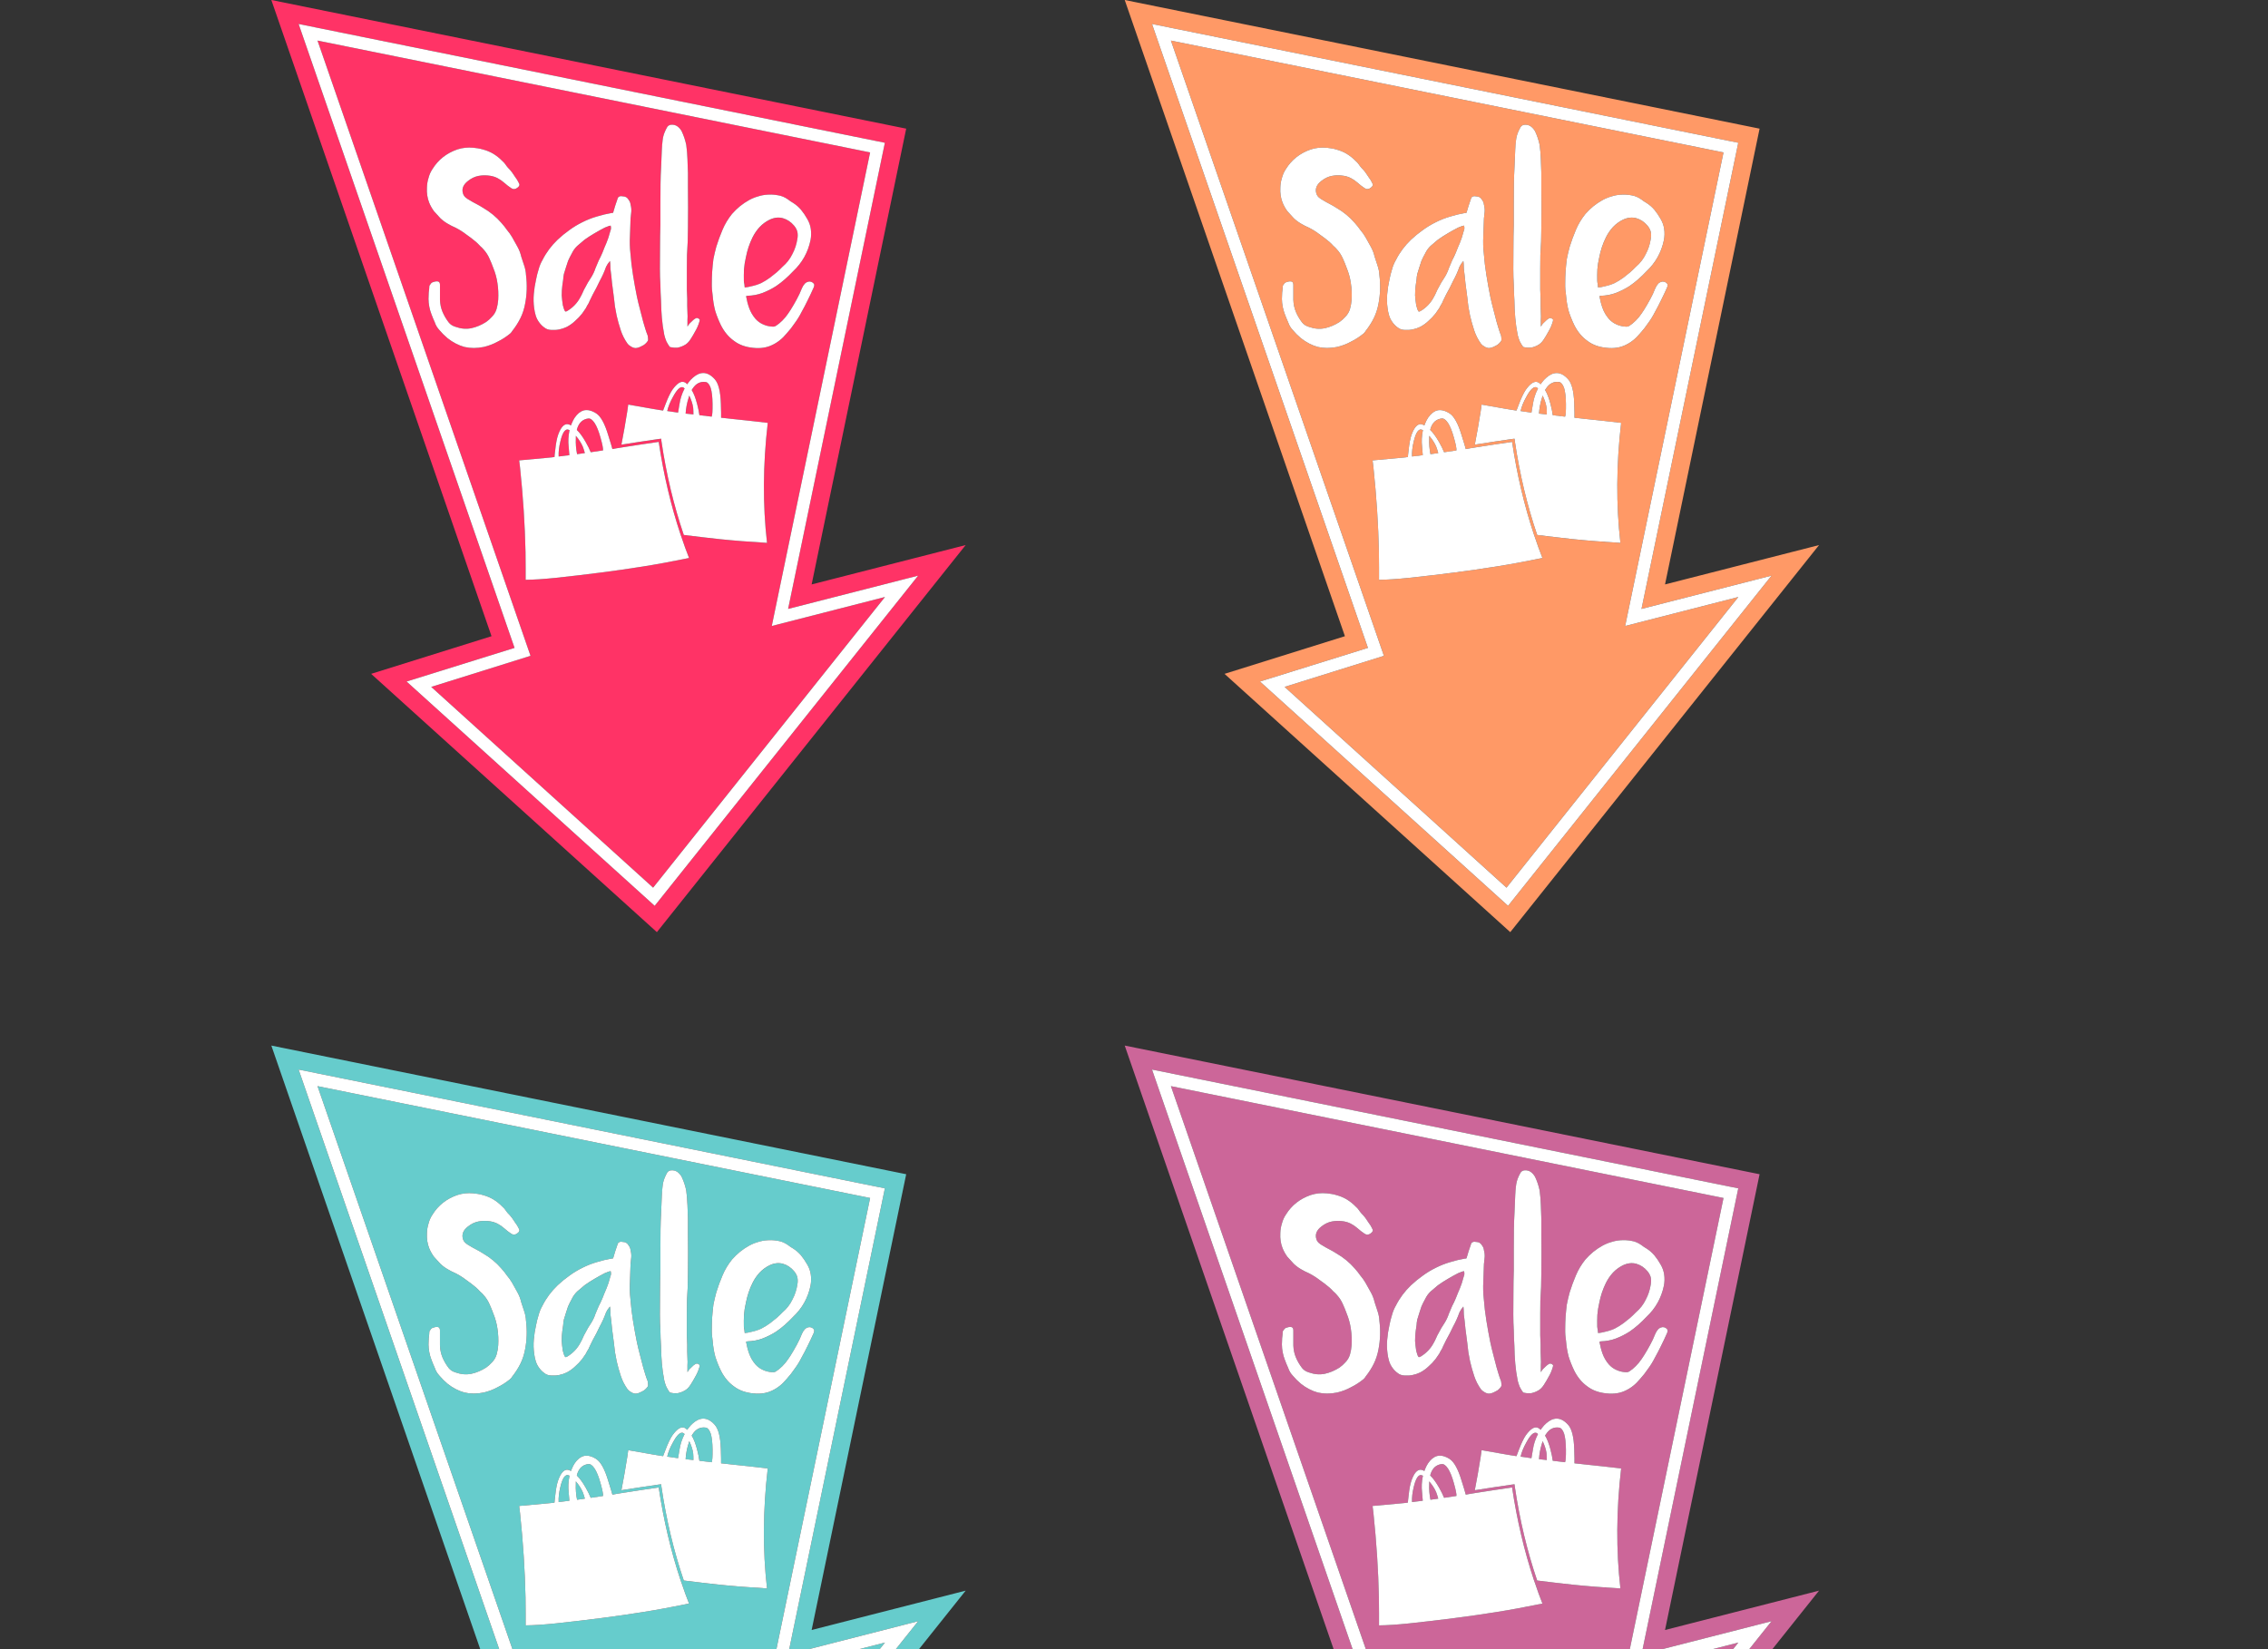 <svg height="400" preserveAspectRatio="none" viewBox="0 0 550 400" width="550" xmlns="http://www.w3.org/2000/svg">
    <rect x="0" y="0" width="550" height="400" fill="#333333" stroke="none"/>
    <g transform="matrix(.591 0 0 .591 65.8 0)">
        <g>
            <g id="S_mbolo_27_0_Layer0_0_FILL">
                <path d="m40.95 276.55 117.25 106 126.7-158.85-63.2 16.15 38.8-187.05-260.5-52.8 90.35 261.1zm116.35 95.2-101.8-92.05 44.3-13.8-88.6-256.05 240.55 48.75-39.7 191.3 53.35-13.65zm-91.7-89.85 91.05 82.4 95.15-119.3-46.45 11.9 40.35-194.35-226.75-45.9 87.4 252.5zm102.75-228.1q1.3 2.75 1.9 5.65.4 2.95.5 5.95.1 2.9.2 5.65 0 2.9 0 5.8.05 4.05.05 8.3 0 4.2-.05 8.3 0 2.95-.1 5.65-.2 2.8-.3 5.6-.05 2.7-.05 5.3 0 2.6 0 5.2 0 1.85 0 3.7.05 1.85.15 3.75 0 1.35 0 2.85.1 1.45.1 3 .1 1.3 0 2.75 0 1.35 0 2.8.2-.3.35-.55.2-.25.45-.65.6-.5 1.1-1.05.5-.55 1.15-.95.8-.65 1.65 0 .45.3.3.6 0 .35-.2.85-.55 1.85-1.55 3.55-.9 1.7-2 3.4-1.15 1.8-2.65 2.5-1.6.8-2.8.95-1.5.1-3.05-.3-.8-1.1-1.4-2.3-.5-1.2-.85-2.6-.7-3.55-1-7.05-.3-3.5-.35-7.1-.2-3.3-.25-6.4-.2-3.25-.2-6.6 0-4.45.05-8.95 0-4.5.15-9.1.05-4.15 0-8.3 0-4.25.05-8.45.05-3.6.25-7.1.2-3.6.3-7.2.1-1.85.3-3.55.15-1.65.8-3.3.45-1.15 1.15-2.35.35-.45.8-.65.45-.2.95-.2 1.35-.05 2.35.65 1.05.75 1.75 1.95m16.8 40.5q1.45-3.45 3.9-6.5 1.55-1.75 3.25-3.15 1.8-1.45 3.8-2.55 1.85-1 3.7-1.5 1.85-.6 3.8-.7 2.2-.15 4.3.25 2.1.3 4.15 1.75.5.4.95.7.55.35 1.05.65 1.9 1.2 3.3 2.85 1.4 1.7 2.55 3.75 1.15 1.95 1.45 4.05.35 2.3-.1 4.65-1.55 7.55-7.2 12.85-1.55 1.65-3.3 3.2-1.7 1.5-3.6 2.8-2.65 1.7-5.65 2.85-2.85 1.05-6.15 1.15l-.55.15q.45 2.6 1.3 4.95.85 2.35 2.55 4.35 1.35 1.5 3.05 2.25 1.8.85 3.85.95.9.1 1.55-.35.6-.4 1.25-.9 1.4-1.15 2.6-2.6 1.15-1.45 2.15-3.05 1.35-2.15 2.5-4.3 1.2-2.15 2.1-4.5.5-1.15 1.15-1.85.6-.75 1.9-.95.7 0 1.25.35.45.3.7.7.2.6-.2 1.5-1.15 2.6-2.4 5.1-1.15 2.4-2.55 4.9-1.2 2.4-2.8 4.55-1.5 2.25-3.3 4.2-2.65 3.25-6.05 4.8-3.35 1.6-7.75 1.1-4.65-.45-7.8-2.85-3.3-2.35-5.35-6.4-1.45-3-2.35-5.9-.8-3.05-1.05-6.3-.4-2.5-.35-4.95 0-2.4.15-4.95.2-2.6.5-5.05.5-2.55 1.2-5.1 1.1-3.55 2.55-6.95m-.7 71.25q.15 4.8.1 5.9 1 .1 1.95.2 1.1.1 2.2.25 8.25.85 15 1.65-3 25.75-.3 49.25-10.9-.65-19.6-1.55-6.95-.75-14.55-1.7-6.15-18.05-9.15-38.35l-.15-1.15-1.2.15q-6.65.95-14.85 2.25-.15.05-.25.05 1.3-6.65 2.4-13.6.15-1.45.4-2.85 4.55.85 10.25 1.8 1.45.2 3.05.5.5.05 1 .15.2-.6 1.05-2.75 1.45-3.8 2.75-5.75 2.85-4 4.95-3.15.6.25 1.15.85.3-.4.55-.75.8-1.1 1.8-1.95 2.15-1.9 4.25-1.9 2.4 0 4.65 2.5 2.3 2.45 2.55 9.95m-101.5-104.9q.95.1 1.9.25.95.15 1.95.45 2.3.6 4.25 1.75 2.05 1.25 3.7 2.95.75.65 1.25 1.35.45.7 1.1 1.45.45.45.9.95.5.55.8 1 .7.95 1.35 2 .75.95 1.25 2 .45.75.4 1.2-.15.55-.7.95-1.3 1.1-2.55.35-.8-.6-1.55-1.1-.75-.65-1.5-1.25-1.25-1.1-2.7-1.85-1.4-.7-2.95-.95-2.55-.4-4.85.05-2.3.45-4.35 2.1-2.9 2.25-2 5.15.3.95 1.05 1.6.7.6 1.55 1.05 1.45.9 2.85 1.6 1.45.75 2.85 1.65 4.25 2.45 7.45 6.15 1.3 1.45 2.3 2.9 1.2 1.4 2.1 2.95 1.1 1.95 2.15 3.85 1.1 1.95 1.6 4.15.65 1.9 1.2 3.65.65 1.9.75 3.85.75 6.05-.35 11.75-.6 3.25-1.9 5.9-1.35 2.75-3.4 5.35-.25.5-.85 1.05-2.45 2-5.1 3.3-2.6 1.45-5.75 2.2-4.2.85-7.9 0-3.65-1-6.95-3.6-.85-.8-1.8-1.65-.8-.8-1.55-1.7-1.3-1.4-1.85-3.1-.75-1.65-1.4-3.4-1.15-3-1.2-6.25 0-1.3.1-2.65.2-1.35.25-2.65 0-.2.35-.6.3-.6.85-.9.65-.25 1.15-.35.65-.15 1.3 0 .45.2.55.55.15.25.15.85 0 1.5 0 3.05 0 1.5 0 3.1.1 2.6 1 4.8.95 2.3 2.55 4.4 1 1.3 2.85 1.85 3.35 1.2 6.5.55 3.05-.65 6.05-2.55.65-.5 1.25-1 .5-.5 1.1-1.1 1.4-1.4 1.95-3.3.5-1.75.65-3.75.2-3.4-.3-6.7-.45-3.25-1.75-6.4-.7-1.95-1.55-3.8-.9-2.05-2.35-3.65-.7-.85-1.55-1.55-.75-.85-1.6-1.6-1.95-1.65-4.05-3.1-2-1.55-4.35-2.75-1.65-.7-3.25-1.65-1.65-.95-3-2.25-1.3-1.35-2.6-2.85-1.15-1.55-1.95-3.45-1.15-2.85-.95-6.3.05-2 .65-3.9.5-2 1.65-3.7 3.55-5.7 10.15-8 3.2-1.05 6.65-.7m39.4 33.75q2.45-1.8 5.3-3.2 3-1.5 6-2.35 2.9-.9 6.05-1.45.2 0 .3 0 .15-.1.25-.1.5-1.5.85-2.85.45-1.4.95-2.8.15-.75.8-1 .55-.25 1.45-.05 1.5.05 2.2 1.25.85 1.1.9 2.15.4 1.4.3 2.85-.2 1.4-.3 2.85-.15 3.65-.25 7.2-.2 3.6.2 7.1.35 4.55 1.05 8.85.7 4.4 1.6 8.85.55 2.6 1.25 5.2.65 2.6 1.35 5.2.4 1.4.85 2.85.4 1.35 1 2.85 0 .2.1.85.15.8-.1 1.3-.4.6-1 1.15-.45.45-1.1.75-.5.25-1.1.55-.7.3-1.3.4-.65.15-1.35-.1-.55-.15-1.2-.6-.65-.35-1.2-1-1.85-2.6-2.8-5.5-1-3-1.7-6.05-.4-1.9-.7-3.75-.25-1.95-.45-3.85-.4-3-.75-5.75-.25-2.9-.65-5.85 0-.85-.05-1.6 0-.7-.15-1.65-.55.65-.95 1.25-.35.6-.65 1.15-1.05 3-2.6 5.8-1.3 2.8-2.85 5.55-.6 1.15-1.2 2.45-.45 1.2-1.15 2.2-.4.95-1 1.7-.5.7-1 1.45-1.4 1.75-2.9 3.05-1.45 1.4-3.4 2.45-3.1 1.5-6.45 1.25-1.65-.05-2.8-1-1.15-.8-2.1-2.1-.95-1.3-1.4-2.75-.45-1.5-.65-3.05-.4-2.95-.15-5.8.25-3 .9-5.85.4-2.15 1.05-4.2.55-2.1 1.65-4 2.3-4.55 6.15-8.25 2.35-2.2 4.9-4m-5.85 90.25q.4-4 1.2-6.25 1.65-4.6 3.95-4.3.6.05 1.3.5.2-.45.35-.9.5-1.25 1.2-2.3 1.6-2.35 3.65-2.95 2.3-.6 5.15 1.2 2.8 1.8 4.95 9 1.45 4.6 1.7 5.65.95-.2 1.9-.35.2-.05.35-.05.6-.1 1.25-.2.3-.05.6-.1 8.2-1.3 14.9-2.25 3 20.1 8.95 38 .2.65.45 1.25 1.4 4.25 3.05 8.4-10.7 2.2-19.3 3.55-15.75 2.5-35.45 4.6-7.25.75-12.3.8.05-2.4 0-5.1 0-3.05-.05-6.35-.35-16.65-2.25-34.7-.2-1.45-.35-2.85 4.65-.4 10.4-.95 1.45-.15 3.1-.3.45-.05 1-.15 0-.55.3-2.9m11.3-1.35q-.9-2.15-2.85-4.45 0 .5 0 1.05-.15 3.25.5 6.5 1.55-.25 3.2-.45-.45-1.65-.85-2.65m8.3 1.55q.15-1.05-1-5.15-1.15-4.15-2.45-6.1-1.3-1.95-2.55-1.85-3.35.4-4.55 3.95-.15.35-.2.75 1.7 1.6 3.6 4.9 1.35 2.35 2.1 4.25 2.45-.35 5.05-.75m-17.5-3.7q-.85 3.45-.7 6.2 2.25-.25 4.4-.55-.3-3.5-.3-3.55-.35-3.15.3-6.4.05-.15.1-.3-.6-.3-1-.3-1.7.2-2.8 4.9m19.4-88.2q-.65.2-1.15.45-2.15 1.1-4.25 2.35-2.15 1.25-4.1 2.65-1.6 1.3-3 2.55-1.4 1.35-2.2 3.05-.4.8-.85 1.6-.3.75-.7 1.5-.45 1.4-.85 2.6-.45 1.4-.85 2.75-.25 1.15-.3 2.3-.2 1.15-.35 2.45-.25 1.95-.25 4.05.15 1.95.45 3.95.15.7.4 1.4.2.75.6 1.25h.35q.35-.2.55-.25 3.45-2.1 5.3-5.6.55-.95 1-2 .45-1.1 1.05-2.1 1-2 2.2-3.75 1.25-1.9 1.95-4.05.65-1.6 1.35-3.2.8-1.55 1.5-3.15.8-2.1 1.7-4.15.85-2.05 1.4-4.25.2-.7.4-1.3.1-.7-.1-1.45-.75.1-1.25.35m33.2 70.4q-1 3.1-1.2 6.4 1.55.15 3.2.35 0-1.65-.1-2.75-.3-2.25-1.6-5-.15.45-.3 1m-1.75-3.65q.1-.1.15-.25-.45-.45-.85-.55-1.7-.25-3.95 4-1.75 3.1-2.35 5.8 2.3.35 4.45.65.55-3.45.6-3.55.45-3.1 1.95-6.1m10.85-.45q-.8-2.25-2-2.45-3.35-.5-5.4 2.65-.25.3-.4.65 1.25 2 2.2 5.65.7 2.65.95 4.65 2.45.3 5.05.6.4-.95.35-5.25-.05-4.25-.75-6.5m20.05-66.05q-1.7 1.85-2.85 4.15-1.95 3.9-2.8 8.4-.55 2.35-.75 4.8-.1 2.3-.05 4.75.05.75.2 1.3.05.65.15 1.4.8-.1 1.4-.2.65-.1 1.3-.3 2.15-.45 4.05-1.3 1.95-1 3.65-2.25 1.35-1.1 2.7-2.15 1.25-1.1 2.4-2.3 2.6-2.2 4.05-5.2 1.55-2.9 2.05-6.2.3-1.6 0-3-.35-1.3-1.35-2.5-1.95-2.3-4.6-3.05-2.6-.7-5.4.6-2.35 1.15-4.15 3.05z" fill="#f36"/>
                <path d="m55.5 279.7 101.8 92.05 108.1-135.5-53.35 13.65 39.7-191.3-240.55-48.75 88.6 256.05zm101.15 84.6-91.05-82.4 40.75-12.75-87.4-252.5 226.75 45.9-40.35 194.35 46.45-11.9zm-38.95-185.9q-.8 2.25-1.2 6.25-.3 2.35-.3 2.9-.55.1-1 .15-1.65.15-3.1.3-5.75.55-10.4.95.15 1.4.35 2.85 1.9 18.05 2.25 34.7.05 3.3.05 6.35.05 2.7 0 5.1 5.05-.05 12.3-.8 19.7-2.1 35.45-4.6 8.6-1.35 19.3-3.55-1.65-4.15-3.05-8.4-.25-.6-.45-1.25-5.95-17.9-8.95-38-6.7.95-14.9 2.25-.3.05-.6.1-.65.1-1.25.2-.15 0-.35.05-.95.15-1.9.35-.25-1.05-1.7-5.65-2.15-7.2-4.95-9-2.85-1.8-5.15-1.2-2.05.6-3.65 2.95-.7 1.05-1.2 2.3-.15.45-.35.9-.7-.45-1.3-.5-2.3-.3-3.95 4.3m.2 8.95q-.15-2.75.7-6.2 1.1-4.7 2.8-4.9.4 0 1 .3-.05.15-.1.3-.65 3.25-.3 6.4 0 .05.3 3.55-2.15.3-4.4.55m17.2-7.65q1.15 4.1 1 5.15-2.6.4-5.05.75-.75-1.9-2.1-4.25-1.9-3.3-3.6-4.9.05-.4.2-.75 1.2-3.55 4.55-3.95 1.25-.1 2.55 1.85 1.3 1.95 2.45 6.1m-10.15-.85q1.95 2.3 2.85 4.45.4 1 .85 2.65-1.65.2-3.2.45-.65-3.25-.5-6.5 0-.55 0-1.05m2.7-87.65q-2.85 1.4-5.3 3.2-2.55 1.8-4.9 4-3.85 3.7-6.15 8.25-1.1 1.9-1.65 4-.65 2.05-1.05 4.2-.65 2.85-.9 5.85-.25 2.85.15 5.8.2 1.55.65 3.05.45 1.45 1.4 2.75.95 1.3 2.1 2.1 1.15.95 2.8 1 3.35.25 6.45-1.25 1.95-1.05 3.4-2.45 1.5-1.3 2.9-3.05.5-.75 1-1.45.6-.75 1-1.7.7-1 1.15-2.2.6-1.3 1.2-2.45 1.55-2.75 2.85-5.55 1.55-2.8 2.6-5.8.3-.55.65-1.15.4-.6.95-1.25.15.95.15 1.65.05.75.05 1.6.4 2.95.65 5.85.35 2.75.75 5.75.2 1.9.45 3.85.3 1.85.7 3.75.7 3.05 1.7 6.05.95 2.9 2.8 5.5.55.65 1.2 1 .65.45 1.2.6.7.25 1.35.1.6-.1 1.3-.4.6-.3 1.1-.55.65-.3 1.1-.75.6-.55 1-1.15.25-.5.1-1.3-.1-.65-.1-.85-.6-1.5-1-2.85-.45-1.45-.85-2.85-.7-2.6-1.35-5.2-.7-2.6-1.25-5.2-.9-4.45-1.6-8.85-.7-4.3-1.05-8.85-.4-3.5-.2-7.1.1-3.55.25-7.2.1-1.45.3-2.85.1-1.45-.3-2.85-.05-1.05-.9-2.15-.7-1.2-2.2-1.25-.9-.2-1.45.05-.65.25-.8 1-.5 1.4-.95 2.8-.35 1.35-.85 2.85-.1 0-.25.1-.1 0-.3 0-3.15.55-6.05 1.45-3 .85-6 2.35m9.2 2.2q.5-.25 1.15-.45.5-.25 1.25-.35.2.75.1 1.45-.2.6-.4 1.3-.55 2.2-1.4 4.25-.9 2.05-1.7 4.15-.7 1.6-1.5 3.15-.7 1.6-1.35 3.2-.7 2.15-1.95 4.05-1.2 1.75-2.2 3.75-.6 1-1.05 2.1-.45 1.05-1 2-1.85 3.5-5.3 5.6-.2.05-.55.25h-.35q-.4-.5-.6-1.25-.25-.7-.4-1.4-.3-2-.45-3.95 0-2.1.25-4.05.15-1.3.35-2.45.05-1.15.3-2.3.4-1.35.85-2.75.4-1.2.85-2.6.4-.75.7-1.5.45-.8.85-1.6.8-1.7 2.2-3.05 1.4-1.25 3-2.55 1.95-1.4 4.1-2.65 2.1-1.25 4.25-2.35m-52-32.5q-.95-.15-1.9-.25-3.45-.35-6.65.7-6.6 2.3-10.15 8-1.15 1.7-1.65 3.7-.6 1.9-.65 3.9-.2 3.45.95 6.3.8 1.9 1.95 3.45 1.3 1.5 2.6 2.85 1.35 1.3 3 2.25 1.6.95 3.25 1.65 2.35 1.2 4.35 2.75 2.1 1.45 4.05 3.1.85.75 1.6 1.6.85.7 1.55 1.55 1.45 1.6 2.35 3.65.85 1.85 1.55 3.8 1.3 3.15 1.75 6.4.5 3.3.3 6.7-.15 2-.65 3.75-.55 1.9-1.95 3.3-.6.6-1.1 1.1-.6.5-1.25 1-3 1.9-6.05 2.55-3.15.65-6.5-.55-1.85-.55-2.85-1.85-1.6-2.1-2.55-4.4-.9-2.2-1-4.8 0-1.6 0-3.1 0-1.55 0-3.05 0-.6-.15-.85-.1-.35-.55-.55-.65-.15-1.3 0-.5.1-1.15.35-.55.3-.85.9-.35.4-.35.6-.05 1.3-.25 2.65-.1 1.35-.1 2.65.05 3.25 1.2 6.25.65 1.75 1.4 3.4.55 1.7 1.85 3.1.75.9 1.55 1.7.95.85 1.8 1.65 3.3 2.6 6.95 3.6 3.7.85 7.9 0 3.15-.75 5.75-2.2 2.65-1.3 5.1-3.3.6-.55.85-1.05 2.05-2.6 3.4-5.35 1.3-2.65 1.9-5.9 1.1-5.7.35-11.75-.1-1.95-.75-3.85-.55-1.75-1.2-3.65-.5-2.2-1.6-4.15-1.05-1.9-2.15-3.85-.9-1.55-2.1-2.95-1-1.45-2.3-2.9-3.2-3.7-7.45-6.15-1.4-.9-2.85-1.65-1.4-.7-2.85-1.6-.85-.45-1.55-1.05-.75-.65-1.05-1.6-.9-2.9 2-5.15 2.05-1.65 4.35-2.1 2.3-.45 4.85-.05 1.55.25 2.95.95 1.45.75 2.7 1.85.75.6 1.5 1.25.75.5 1.55 1.1 1.25.75 2.55-.35.55-.4.7-.95.05-.45-.4-1.2-.5-1.05-1.25-2-.65-1.05-1.35-2-.3-.45-.8-1-.45-.5-.9-.95-.65-.75-1.1-1.45-.5-.7-1.25-1.35-1.65-1.7-3.7-2.95-1.95-1.15-4.25-1.75-1-.3-1.95-.45m99.7 110.55q.05-1.1-.1-5.9-.25-7.5-2.55-9.95-2.25-2.5-4.65-2.5-2.1 0-4.25 1.9-1 .85-1.8 1.95-.25.35-.55.75-.55-.6-1.15-.85-2.1-.85-4.95 3.15-1.3 1.95-2.75 5.75-.85 2.15-1.05 2.75-.5-.1-1-.15-1.6-.3-3.05-.5-5.7-.95-10.25-1.8-.25 1.4-.4 2.85-1.1 6.95-2.4 13.6.1 0 .25-.05 8.2-1.3 14.85-2.25l1.2-.15.15 1.15q3 20.3 9.15 38.35 7.6.95 14.55 1.7 8.7.9 19.6 1.55-2.7-23.5.3-49.25-6.75-.8-15-1.65-1.1-.15-2.2-.25-.95-.1-1.95-.2m-6.25-14.65q1.2.2 2 2.45.7 2.25.75 6.5.05 4.3-.35 5.25-2.6-.3-5.05-.6-.25-2-.95-4.65-.95-3.65-2.2-5.65.15-.35.4-.65 2.05-3.15 5.4-2.65m-8.7 2.65q-.05.15-.15.25-1.5 3-1.95 6.1-.05.1-.6 3.55-2.15-.3-4.45-.65.6-2.7 2.35-5.8 2.25-4.25 3.95-4 .4.1.85.55m.4 10.3q.2-3.3 1.2-6.4.15-.55.3-1 1.3 2.75 1.6 5 .1 1.1.1 2.75-1.65-.2-3.2-.35m19.05-81.95q-2.45 3.05-3.9 6.5-1.45 3.4-2.55 6.95-.7 2.55-1.2 5.1-.3 2.45-.5 5.05-.15 2.55-.15 4.95-.05 2.45.35 4.95.25 3.25 1.05 6.3.9 2.9 2.35 5.9 2.05 4.05 5.35 6.4 3.15 2.4 7.8 2.85 4.4.5 7.75-1.1 3.4-1.55 6.05-4.8 1.8-1.95 3.3-4.2 1.6-2.15 2.8-4.55 1.4-2.5 2.55-4.9 1.25-2.5 2.4-5.1.4-.9.2-1.5-.25-.4-.7-.7-.55-.35-1.25-.35-1.3.2-1.9.95-.65.7-1.15 1.85-.9 2.35-2.1 4.5-1.15 2.15-2.5 4.3-1 1.6-2.15 3.05-1.2 1.45-2.6 2.6-.65.5-1.25.9-.65.45-1.55.35-2.05-.1-3.85-.95-1.7-.75-3.05-2.25-1.7-2-2.55-4.35-.85-2.35-1.3-4.95l.55-.15q3.3-.1 6.15-1.15 3-1.15 5.65-2.85 1.9-1.3 3.6-2.8 1.75-1.55 3.3-3.2 5.65-5.3 7.2-12.85.45-2.35.1-4.65-.3-2.1-1.45-4.05-1.15-2.05-2.55-3.75-1.4-1.65-3.3-2.85-.5-.3-1.05-.65-.45-.3-.95-.7-2.05-1.45-4.15-1.75-2.1-.4-4.3-.25-1.95.1-3.8.7-1.85.5-3.7 1.5-2 1.1-3.8 2.55-1.7 1.4-3.25 3.15m8.45 9.55q1.15-2.3 2.85-4.15 1.8-1.9 4.15-3.05 2.8-1.3 5.4-.6 2.65.75 4.6 3.05 1 1.2 1.35 2.5.3 1.4 0 3-.5 3.3-2.05 6.2-1.45 3-4.05 5.2-1.15 1.2-2.4 2.3-1.35 1.05-2.7 2.15-1.7 1.25-3.65 2.25-1.9.85-4.05 1.3-.65.2-1.3.3-.6.1-1.4.2-.1-.75-.15-1.4-.15-.55-.2-1.3-.05-2.45.05-4.75.2-2.45.75-4.8.85-4.5 2.8-8.4m-27.25-37.9q-.6-2.9-1.9-5.65-.7-1.2-1.75-1.95-1-.7-2.35-.65-.5 0-.95.2-.45.2-.8.65-.7 1.2-1.15 2.35-.65 1.65-.8 3.3-.2 1.7-.3 3.55-.1 3.6-.3 7.2-.2 3.5-.25 7.1-.05 4.2-.05 8.45.05 4.15 0 8.3-.15 4.6-.15 9.1-.05 4.5-.05 8.95 0 3.35.2 6.6.05 3.1.25 6.4.05 3.6.35 7.1.3 3.5 1 7.05.35 1.4.85 2.6.6 1.2 1.4 2.3 1.55.4 3.05.3 1.2-.15 2.8-.95 1.5-.7 2.65-2.5 1.1-1.7 2-3.4 1-1.7 1.55-3.55.2-.5.2-.85.15-.3-.3-.6-.85-.65-1.65 0-.65.4-1.15.95-.5.55-1.1 1.05-.25.4-.45.65-.15.25-.35.55 0-1.45 0-2.8.1-1.45 0-2.75 0-1.55-.1-3 0-1.5 0-2.85-.1-1.9-.15-3.75 0-1.85 0-3.7 0-2.6 0-5.2 0-2.6.05-5.3.1-2.8.3-5.6.1-2.7.1-5.65.05-4.1.05-8.3 0-4.25-.05-8.3 0-2.9 0-5.8-.1-2.75-.2-5.65-.1-3-.5-5.95z" fill="#fff"/>
            </g>
        </g>
    </g>
    <g transform="matrix(.591 0 0 .591 272.75 0)">
        <g>
            <g id="S_mbolo_28_0_Layer0_0_FILL">
                <path d="m40.95 276.55 117.25 106 126.7-158.85-63.2 16.15 38.8-187.05-260.5-52.8 90.35 261.1zm116.35 95.2-101.8-92.05 44.3-13.8-88.6-256.05 240.55 48.75-39.7 191.3 53.35-13.65zm-91.7-89.85 91.05 82.4 95.15-119.3-46.45 11.9 40.35-194.35-226.75-45.9 87.4 252.5zm101-230.05q1.05.75 1.75 1.95 1.3 2.75 1.9 5.65.4 2.95.5 5.95.1 2.9.2 5.65 0 2.9 0 5.8.05 4.05.05 8.3 0 4.2-.05 8.3 0 2.95-.1 5.65-.2 2.8-.3 5.6-.05 2.7-.05 5.3 0 2.6 0 5.2 0 1.85 0 3.7.05 1.85.15 3.75 0 1.35 0 2.85.1 1.45.1 3 .1 1.3 0 2.75 0 1.35 0 2.8.2-.3.35-.55.2-.25.45-.65.6-.5 1.1-1.05.5-.55 1.15-.95.8-.65 1.65 0 .45.3.3.6 0 .35-.2.85-.55 1.85-1.55 3.55-.9 1.7-2 3.4-1.15 1.8-2.65 2.5-1.6.8-2.8.95-1.5.1-3.05-.3-.8-1.1-1.4-2.3-.5-1.2-.85-2.6-.7-3.55-1-7.05-.3-3.5-.35-7.1-.2-3.3-.25-6.4-.2-3.25-.2-6.6 0-4.45.05-8.95 0-4.5.15-9.1.05-4.15 0-8.3 0-4.25.05-8.45.05-3.6.25-7.1.2-3.6.3-7.2.1-1.85.3-3.55.15-1.65.8-3.3.45-1.15 1.15-2.35.35-.45.8-.65.45-.2.95-.2 1.35-.05 2.35.65m22.45 35.95q1.55-1.75 3.25-3.15 1.8-1.45 3.8-2.55 1.85-1 3.7-1.5 1.85-.6 3.8-.7 2.2-.15 4.3.25 2.1.3 4.15 1.75.5.4.95.7.55.35 1.05.65 1.9 1.2 3.3 2.85 1.4 1.7 2.55 3.75 1.15 1.95 1.45 4.05.35 2.3-.1 4.65-1.55 7.55-7.2 12.85-1.55 1.65-3.3 3.2-1.7 1.5-3.6 2.8-2.65 1.7-5.65 2.85-2.85 1.05-6.15 1.15l-.55.15q.45 2.6 1.3 4.95.85 2.35 2.55 4.35 1.35 1.5 3.05 2.25 1.8.85 3.85.95.9.1 1.55-.35.6-.4 1.25-.9 1.4-1.15 2.6-2.6 1.15-1.45 2.15-3.05 1.35-2.15 2.5-4.3 1.2-2.15 2.1-4.5.5-1.15 1.15-1.85.6-.75 1.9-.95.7 0 1.25.35.45.3.7.7.2.6-.2 1.5-1.15 2.6-2.4 5.1-1.15 2.4-2.55 4.9-1.2 2.4-2.8 4.55-1.5 2.25-3.3 4.2-2.65 3.25-6.05 4.8-3.35 1.6-7.75 1.1-4.65-.45-7.8-2.85-3.3-2.35-5.35-6.4-1.45-3-2.35-5.9-.8-3.05-1.05-6.3-.4-2.5-.35-4.95 0-2.4.15-4.95.2-2.6.5-5.05.5-2.55 1.2-5.1 1.1-3.55 2.55-6.95 1.45-3.45 3.9-6.5m-4.5 83.65q1 .1 1.95.2 1.1.1 2.2.25 8.25.85 15 1.65-3 25.75-.3 49.25-10.9-.65-19.6-1.55-6.95-.75-14.55-1.7-6.15-18.05-9.15-38.35l-.15-1.15-1.2.15q-6.65.95-14.85 2.25-.15.05-.25.05 1.3-6.65 2.4-13.6.15-1.45.4-2.85 4.55.85 10.25 1.8 1.45.2 3.05.5.5.05 1 .15.2-.6 1.05-2.75 1.45-3.8 2.75-5.75 2.85-4 4.95-3.15.6.25 1.15.85.3-.4.55-.75.8-1.1 1.8-1.95 2.15-1.9 4.25-1.9 2.4 0 4.65 2.5 2.3 2.45 2.55 9.95.15 4.8.1 5.9m-99.7-110.55q.95.15 1.95.45 2.3.6 4.25 1.75 2.05 1.25 3.7 2.95.75.65 1.25 1.35.45.7 1.1 1.45.45.45.9.95.5.55.8 1 .7.95 1.35 2 .75.95 1.25 2 .45.75.4 1.2-.15.55-.7.95-1.3 1.1-2.55.35-.8-.6-1.55-1.1-.75-.65-1.5-1.25-1.25-1.1-2.7-1.85-1.4-.7-2.95-.95-2.55-.4-4.85.05-2.3.45-4.35 2.1-2.9 2.25-2 5.15.3.95 1.05 1.6.7.6 1.55 1.05 1.45.9 2.85 1.6 1.45.75 2.85 1.65 4.25 2.45 7.45 6.15 1.3 1.45 2.3 2.9 1.2 1.4 2.1 2.95 1.1 1.95 2.15 3.85 1.1 1.95 1.6 4.15.65 1.9 1.2 3.65.65 1.9.75 3.85.75 6.05-.35 11.75-.6 3.25-1.9 5.9-1.35 2.75-3.4 5.35-.25.5-.85 1.05-2.45 2-5.1 3.3-2.6 1.45-5.75 2.2-4.2.85-7.9 0-3.65-1-6.95-3.6-.85-.8-1.8-1.65-.8-.8-1.55-1.7-1.3-1.4-1.85-3.1-.75-1.65-1.4-3.4-1.15-3-1.2-6.25 0-1.3.1-2.65.2-1.35.25-2.65 0-.2.35-.6.3-.6.85-.9.65-.25 1.15-.35.65-.15 1.3 0 .45.2.55.55.15.25.15.85 0 1.5 0 3.05 0 1.5 0 3.1.1 2.6 1 4.8.95 2.3 2.55 4.4 1 1.3 2.85 1.85 3.35 1.2 6.5.55 3.05-.65 6.05-2.55.65-.5 1.25-1 .5-.5 1.1-1.1 1.4-1.4 1.95-3.3.5-1.75.65-3.75.2-3.4-.3-6.7-.45-3.25-1.75-6.4-.7-1.95-1.55-3.8-.9-2.05-2.35-3.65-.7-.85-1.55-1.55-.75-.85-1.6-1.6-1.95-1.65-4.05-3.1-2-1.55-4.35-2.75-1.65-.7-3.25-1.65-1.65-.95-3-2.25-1.3-1.35-2.6-2.85-1.15-1.55-1.95-3.45-1.15-2.85-.95-6.3.05-2 .65-3.9.5-2 1.65-3.7 3.55-5.7 10.15-8 3.2-1.05 6.65-.7.95.1 1.9.25m37.5 33.5q2.45-1.8 5.3-3.2 3-1.5 6-2.35 2.9-.9 6.05-1.45.2 0 .3 0 .15-.1.25-.1.5-1.5.85-2.85.45-1.4.95-2.8.15-.75.8-1 .55-.25 1.45-.05 1.5.05 2.2 1.25.85 1.1.9 2.15.4 1.4.3 2.85-.2 1.4-.3 2.85-.15 3.65-.25 7.2-.2 3.6.2 7.1.35 4.55 1.05 8.85.7 4.4 1.6 8.85.55 2.6 1.25 5.2.65 2.6 1.35 5.2.4 1.4.85 2.85.4 1.35 1 2.85 0 .2.1.85.15.8-.1 1.3-.4.6-1 1.15-.45.45-1.1.75-.5.25-1.1.55-.7.3-1.3.4-.65.15-1.35-.1-.55-.15-1.2-.6-.65-.35-1.2-1-1.85-2.6-2.8-5.5-1-3-1.7-6.05-.4-1.9-.7-3.75-.25-1.95-.45-3.85-.4-3-.75-5.75-.25-2.9-.65-5.85 0-.85-.05-1.6 0-.7-.15-1.65-.55.65-.95 1.25-.35.6-.65 1.15-1.05 3-2.6 5.8-1.3 2.8-2.85 5.55-.6 1.15-1.2 2.45-.45 1.2-1.15 2.2-.4.95-1 1.7-.5.7-1 1.45-1.4 1.75-2.9 3.05-1.45 1.4-3.4 2.45-3.1 1.5-6.45 1.25-1.65-.05-2.8-1-1.15-.8-2.1-2.1-.95-1.3-1.4-2.75-.45-1.5-.65-3.05-.4-2.95-.15-5.8.25-3 .9-5.85.4-2.15 1.05-4.2.55-2.1 1.65-4 2.3-4.55 6.15-8.25 2.35-2.2 4.9-4m-20.65 94.55q4.65-.4 10.4-.95 1.45-.15 3.1-.3.45-.05 1-.15 0-.55.3-2.9.4-4 1.2-6.25 1.65-4.6 3.95-4.3.6.05 1.3.5.2-.45.35-.9.5-1.25 1.2-2.3 1.6-2.35 3.65-2.95 2.3-.6 5.15 1.2 2.8 1.8 4.95 9 1.45 4.6 1.7 5.65.95-.2 1.9-.35.2-.05.35-.05.6-.1 1.25-.2.3-.05.6-.1 8.2-1.3 14.9-2.25 3 20.1 8.95 38 .2.65.45 1.25 1.4 4.25 3.05 8.4-10.7 2.2-19.3 3.55-15.75 2.5-35.45 4.6-7.25.75-12.3.8.05-2.4 0-5.1 0-3.05-.05-6.35-.35-16.65-2.25-34.7-.2-1.45-.35-2.85m23.25-10.1q0 .5 0 1.05-.15 3.25.5 6.5 1.55-.25 3.2-.45-.45-1.65-.85-2.65-.9-2.15-2.85-4.45m11.15 6q.15-1.05-1-5.15-1.15-4.15-2.45-6.1-1.3-1.95-2.55-1.85-3.35.4-4.55 3.95-.15.35-.2.75 1.7 1.6 3.6 4.9 1.35 2.35 2.1 4.25 2.45-.35 5.05-.75m-14.7-8.6q-1.7.2-2.8 4.9-.85 3.45-.7 6.2 2.25-.25 4.4-.55-.3-3.5-.3-3.55-.35-3.15.3-6.4.05-.15.1-.3-.6-.3-1-.3m17.55-80.9q.2-.7.4-1.3.1-.7-.1-1.45-.75.1-1.25.35-.65.2-1.15.45-2.15 1.1-4.25 2.35-2.15 1.25-4.1 2.65-1.6 1.3-3 2.55-1.4 1.35-2.2 3.05-.4.8-.85 1.6-.3.75-.7 1.5-.45 1.4-.85 2.6-.45 1.4-.85 2.75-.25 1.15-.3 2.3-.2 1.15-.35 2.45-.25 1.95-.25 4.05.15 1.95.45 3.95.15.7.4 1.4.2.75.6 1.25h.35q.35-.2.55-.25 3.45-2.1 5.3-5.6.55-.95 1-2 .45-1.1 1.05-2.1 1-2 2.2-3.75 1.25-1.9 1.95-4.05.65-1.6 1.35-3.2.8-1.55 1.5-3.15.8-2.1 1.7-4.15.85-2.05 1.4-4.25m32.25 68q-1 3.1-1.2 6.4 1.55.15 3.2.35 0-1.65-.1-2.75-.3-2.25-1.6-5-.15.45-.3 1m-1.6-3.9q-.45-.45-.85-.55-1.7-.25-3.95 4-1.75 3.1-2.35 5.8 2.3.35 4.45.65.55-3.45.6-3.55.45-3.1 1.95-6.1.1-.1.15-.25m3.3 0q-.25.3-.4.65 1.25 2 2.2 5.65.7 2.65.95 4.65 2.45.3 5.05.6.4-.95.35-5.25-.05-4.25-.75-6.5-.8-2.25-2-2.45-3.35-.5-5.4 2.65m27.45-66.25q-1.7 1.85-2.85 4.15-1.95 3.9-2.8 8.4-.55 2.35-.75 4.8-.1 2.3-.05 4.75.05.75.2 1.3.05.65.15 1.4.8-.1 1.4-.2.65-.1 1.3-.3 2.15-.45 4.05-1.3 1.95-1 3.65-2.25 1.35-1.1 2.7-2.15 1.25-1.1 2.4-2.3 2.6-2.2 4.05-5.2 1.55-2.9 2.05-6.2.3-1.6 0-3-.35-1.3-1.35-2.5-1.95-2.3-4.6-3.05-2.6-.7-5.4.6-2.35 1.15-4.15 3.05z" fill="#f96"/>
                <path d="m55.5 279.7 101.8 92.05 108.1-135.5-53.35 13.65 39.7-191.3-240.55-48.75 88.6 256.05zm101.15 84.6-91.05-82.4 40.75-12.75-87.4-252.5 226.75 45.9-40.35 194.35 46.45-11.9zm-44.55-176.3q-5.75.55-10.4.95.15 1.4.35 2.85 1.9 18.05 2.25 34.7.05 3.3.05 6.35.05 2.7 0 5.1 5.05-.05 12.3-.8 19.7-2.1 35.45-4.6 8.6-1.35 19.3-3.55-1.65-4.15-3.05-8.4-.25-.6-.45-1.25-5.95-17.9-8.95-38-6.7.95-14.9 2.25-.3.05-.6.1-.65.1-1.25.2-.15 0-.35.05-.95.15-1.9.35-.25-1.05-1.7-5.65-2.15-7.2-4.95-9-2.85-1.8-5.15-1.2-2.05.6-3.65 2.95-.7 1.05-1.2 2.3-.15.45-.35.9-.7-.45-1.3-.5-2.3-.3-3.95 4.3-.8 2.25-1.2 6.25-.3 2.35-.3 2.9-.55.1-1 .15-1.65.15-3.1.3m6.5-6.85q1.1-4.7 2.8-4.9.4 0 1 .3-.05.15-.1.3-.65 3.25-.3 6.4 0 .05.3 3.55-2.15.3-4.4.55-.15-2.75.7-6.2m16.5-1.45q1.15 4.1 1 5.15-2.6.4-5.05.75-.75-1.9-2.1-4.25-1.9-3.3-3.6-4.9.05-.4.2-.75 1.2-3.55 4.55-3.95 1.25-.1 2.55 1.85 1.3 1.95 2.45 6.1m-10.15.2q0-.55 0-1.05 1.95 2.3 2.85 4.45.4 1 .85 2.65-1.65.2-3.2.45-.65-3.25-.5-6.5m2.7-88.7q-2.85 1.4-5.3 3.2-2.55 1.8-4.9 4-3.85 3.7-6.15 8.25-1.1 1.9-1.65 4-.65 2.05-1.05 4.2-.65 2.85-.9 5.85-.25 2.85.15 5.8.2 1.55.65 3.05.45 1.45 1.4 2.75.95 1.3 2.1 2.1 1.15.95 2.8 1 3.35.25 6.45-1.25 1.95-1.05 3.4-2.45 1.5-1.3 2.9-3.05.5-.75 1-1.45.6-.75 1-1.7.7-1 1.15-2.2.6-1.3 1.2-2.45 1.55-2.75 2.85-5.55 1.55-2.8 2.6-5.8.3-.55.65-1.15.4-.6.95-1.25.15.95.15 1.65.05.75.05 1.6.4 2.95.65 5.85.35 2.75.75 5.75.2 1.9.45 3.85.3 1.85.7 3.75.7 3.05 1.7 6.05.95 2.9 2.8 5.5.55.65 1.2 1 .65.45 1.2.6.7.25 1.35.1.6-.1 1.3-.4.6-.3 1.1-.55.65-.3 1.1-.75.6-.55 1-1.15.25-.5.1-1.3-.1-.65-.1-.85-.6-1.5-1-2.85-.45-1.45-.85-2.85-.7-2.6-1.35-5.2-.7-2.6-1.25-5.2-.9-4.45-1.6-8.85-.7-4.3-1.05-8.85-.4-3.5-.2-7.1.1-3.55.25-7.2.1-1.45.3-2.85.1-1.45-.3-2.85-.05-1.05-.9-2.15-.7-1.2-2.2-1.25-.9-.2-1.45.05-.65.25-.8 1-.5 1.4-.95 2.8-.35 1.35-.85 2.85-.1 0-.25.1-.1 0-.3 0-3.15.55-6.05 1.45-3 .85-6 2.35m11.7 2.85q-.2.6-.4 1.3-.55 2.2-1.4 4.25-.9 2.05-1.7 4.15-.7 1.6-1.5 3.15-.7 1.6-1.35 3.2-.7 2.15-1.95 4.05-1.2 1.75-2.2 3.75-.6 1-1.05 2.1-.45 1.05-1 2-1.85 3.5-5.3 5.6-.2.05-.55.25h-.35q-.4-.5-.6-1.25-.25-.7-.4-1.4-.3-2-.45-3.95 0-2.1.25-4.05.15-1.3.35-2.45.05-1.15.3-2.3.4-1.35.85-2.75.4-1.2.85-2.6.4-.75.7-1.5.45-.8.85-1.6.8-1.7 2.2-3.05 1.4-1.25 3-2.55 1.95-1.4 4.1-2.65 2.1-1.25 4.25-2.35.5-.25 1.15-.45.5-.25 1.25-.35.2.75.1 1.45m-52.55-32.7q-1-.3-1.95-.45-.95-.15-1.9-.25-3.45-.35-6.65.7-6.6 2.3-10.15 8-1.15 1.7-1.65 3.7-.6 1.9-.65 3.9-.2 3.45.95 6.3.8 1.9 1.95 3.45 1.3 1.5 2.6 2.85 1.35 1.3 3 2.25 1.6.95 3.25 1.65 2.35 1.2 4.35 2.75 2.1 1.45 4.05 3.1.85.75 1.6 1.6.85.7 1.55 1.55 1.45 1.6 2.35 3.65.85 1.85 1.55 3.8 1.3 3.15 1.75 6.4.5 3.3.3 6.7-.15 2-.65 3.75-.55 1.9-1.95 3.3-.6.6-1.1 1.1-.6.5-1.25 1-3 1.9-6.05 2.55-3.15.65-6.5-.55-1.85-.55-2.85-1.85-1.6-2.1-2.55-4.4-.9-2.2-1-4.8 0-1.6 0-3.1 0-1.55 0-3.05 0-.6-.15-.85-.1-.35-.55-.55-.65-.15-1.3 0-.5.1-1.15.35-.55.3-.85.9-.35.4-.35.6-.05 1.3-.25 2.65-.1 1.35-.1 2.65.05 3.25 1.2 6.25.65 1.75 1.4 3.4.55 1.7 1.85 3.1.75.9 1.55 1.7.95.85 1.8 1.65 3.3 2.6 6.95 3.6 3.7.85 7.9 0 3.15-.75 5.75-2.2 2.65-1.3 5.1-3.3.6-.55.85-1.05 2.05-2.6 3.4-5.35 1.3-2.65 1.9-5.9 1.1-5.7.35-11.75-.1-1.95-.75-3.85-.55-1.75-1.2-3.65-.5-2.2-1.6-4.15-1.05-1.9-2.15-3.85-.9-1.55-2.1-2.95-1-1.45-2.3-2.9-3.2-3.7-7.45-6.15-1.4-.9-2.85-1.65-1.4-.7-2.85-1.6-.85-.45-1.55-1.05-.75-.65-1.05-1.6-.9-2.9 2-5.15 2.05-1.65 4.35-2.1 2.3-.45 4.85-.05 1.55.25 2.95.95 1.45.75 2.7 1.85.75.6 1.5 1.25.75.5 1.55 1.1 1.25.75 2.55-.35.55-.4.7-.95.05-.45-.4-1.2-.5-1.05-1.25-2-.65-1.05-1.35-2-.3-.45-.8-1-.45-.5-.9-.95-.65-.75-1.1-1.45-.5-.7-1.25-1.35-1.65-1.7-3.7-2.95-1.95-1.15-4.25-1.75m99.7 110.3q-.95-.1-1.95-.2.05-1.1-.1-5.9-.25-7.5-2.55-9.95-2.25-2.5-4.65-2.5-2.1 0-4.25 1.9-1 .85-1.8 1.95-.25.35-.55.75-.55-.6-1.15-.85-2.1-.85-4.95 3.15-1.3 1.95-2.75 5.75-.85 2.15-1.05 2.75-.5-.1-1-.15-1.6-.3-3.05-.5-5.7-.95-10.25-1.8-.25 1.4-.4 2.85-1.1 6.95-2.4 13.6.1 0 .25-.05 8.2-1.3 14.85-2.25l1.2-.15.15 1.15q3 20.3 9.15 38.35 7.6.95 14.55 1.7 8.7.9 19.6 1.55-2.7-23.5.3-49.25-6.75-.8-15-1.65-1.1-.15-2.2-.25m-14-11.55q.15-.35.4-.65 2.05-3.15 5.4-2.65 1.2.2 2 2.45.7 2.25.75 6.5.05 4.3-.35 5.25-2.6-.3-5.05-.6-.25-2-.95-4.65-.95-3.65-2.2-5.65m-3.75-1.2q.4.1.85.55-.05.15-.15.25-1.5 3-1.95 6.1-.05.1-.6 3.55-2.15-.3-4.45-.65.6-2.7 2.35-5.8 2.25-4.25 3.95-4m1.25 10.85q.2-3.3 1.2-6.4.15-.55.3-1 1.3 2.75 1.6 5 .1 1.1.1 2.75-1.65-.2-3.2-.35m22.3-85.1q-1.7 1.4-3.25 3.15-2.45 3.05-3.9 6.5-1.45 3.4-2.55 6.95-.7 2.55-1.2 5.1-.3 2.45-.5 5.05-.15 2.55-.15 4.95-.05 2.45.35 4.95.25 3.25 1.05 6.3.9 2.9 2.35 5.9 2.05 4.05 5.35 6.4 3.15 2.4 7.8 2.85 4.4.5 7.75-1.1 3.4-1.55 6.05-4.8 1.8-1.95 3.3-4.2 1.6-2.15 2.8-4.55 1.4-2.5 2.55-4.9 1.25-2.5 2.4-5.1.4-.9.2-1.5-.25-.4-.7-.7-.55-.35-1.25-.35-1.3.2-1.9.95-.65.7-1.15 1.85-.9 2.35-2.1 4.5-1.15 2.15-2.5 4.3-1 1.6-2.15 3.05-1.2 1.45-2.6 2.6-.65.5-1.25.9-.65.45-1.55.35-2.05-.1-3.85-.95-1.7-.75-3.05-2.25-1.7-2-2.55-4.35-.85-2.35-1.3-4.95l.55-.15q3.3-.1 6.15-1.15 3-1.15 5.65-2.85 1.9-1.3 3.6-2.8 1.75-1.55 3.3-3.2 5.65-5.3 7.2-12.85.45-2.35.1-4.65-.3-2.1-1.45-4.05-1.15-2.05-2.55-3.75-1.4-1.65-3.3-2.85-.5-.3-1.05-.65-.45-.3-.95-.7-2.05-1.45-4.15-1.75-2.1-.4-4.3-.25-1.95.1-3.8.7-1.85.5-3.7 1.5-2 1.1-3.8 2.55m5.2 12.7q1.15-2.3 2.85-4.15 1.8-1.9 4.15-3.05 2.8-1.3 5.4-.6 2.65.75 4.6 3.05 1 1.2 1.35 2.5.3 1.4 0 3-.5 3.3-2.05 6.2-1.45 3-4.05 5.2-1.15 1.2-2.4 2.3-1.35 1.05-2.7 2.15-1.7 1.25-3.65 2.25-1.9.85-4.05 1.3-.65.2-1.3.3-.6.1-1.4.2-.1-.75-.15-1.4-.15-.55-.2-1.3-.05-2.45.05-4.75.2-2.45.75-4.8.85-4.5 2.8-8.4m-29.15-43.55q-.7-1.2-1.75-1.95-1-.7-2.35-.65-.5 0-.95.2-.45.2-.8.65-.7 1.2-1.15 2.35-.65 1.65-.8 3.3-.2 1.7-.3 3.55-.1 3.6-.3 7.2-.2 3.5-.25 7.1-.05 4.2-.05 8.45.05 4.15 0 8.3-.15 4.6-.15 9.1-.05 4.5-.05 8.95 0 3.35.2 6.6.05 3.1.25 6.4.05 3.6.35 7.1.3 3.5 1 7.05.35 1.4.85 2.6.6 1.2 1.4 2.3 1.55.4 3.05.3 1.2-.15 2.8-.95 1.5-.7 2.65-2.5 1.1-1.7 2-3.4 1-1.7 1.55-3.55.2-.5.2-.85.15-.3-.3-.6-.85-.65-1.65 0-.65.4-1.15.95-.5.55-1.1 1.05-.25.4-.45.65-.15.25-.35.55 0-1.45 0-2.8.1-1.45 0-2.75 0-1.55-.1-3 0-1.5 0-2.85-.1-1.9-.15-3.75 0-1.85 0-3.7 0-2.6 0-5.2 0-2.6.05-5.3.1-2.8.3-5.6.1-2.7.1-5.65.05-4.1.05-8.3 0-4.25-.05-8.3 0-2.9 0-5.8-.1-2.75-.2-5.65-.1-3-.5-5.95-.6-2.9-1.9-5.65z" fill="#fff"/>
            </g>
        </g>
    </g>
    <g transform="matrix(.591 0 0 .591 65.8 253.6)">
        <g>
            <g id="S_mbolo_29_0_Layer0_0_FILL">
                <path d="m40.95 276.55 117.25 106 126.7-158.85-63.2 16.15 38.8-187.05-260.5-52.8 90.35 261.1zm116.35 95.2-101.8-92.05 44.3-13.8-88.6-256.05 240.55 48.75-39.7 191.3 53.35-13.65zm-50.95-102.6-40.75 12.75 91.05 82.4 95.15-119.3-46.45 11.9 40.35-194.35-226.75-45.9zm63.9-209.7q.4 2.95.5 5.95.1 2.9.2 5.65 0 2.9 0 5.8.05 4.05.05 8.3 0 4.2-.05 8.3 0 2.95-.1 5.65-.2 2.8-.3 5.6-.05 2.7-.05 5.3 0 2.6 0 5.2 0 1.85 0 3.7.05 1.85.15 3.75 0 1.35 0 2.85.1 1.45.1 3 .1 1.3 0 2.75 0 1.35 0 2.8.2-.3.35-.55.2-.25.45-.65.6-.5 1.1-1.05.5-.55 1.15-.95.8-.65 1.65 0 .45.3.3.6 0 .35-.2.85-.55 1.85-1.55 3.55-.9 1.7-2 3.4-1.15 1.8-2.65 2.5-1.6.8-2.8.95-1.5.1-3.05-.3-.8-1.1-1.4-2.3-.5-1.2-.85-2.6-.7-3.55-1-7.05-.3-3.5-.35-7.1-.2-3.3-.25-6.4-.2-3.25-.2-6.6 0-4.45.05-8.95 0-4.5.15-9.1.05-4.15 0-8.3 0-4.25.05-8.45.05-3.6.25-7.1.2-3.6.3-7.2.1-1.85.3-3.55.15-1.65.8-3.3.45-1.15 1.15-2.35.35-.45.8-.65.45-.2.95-.2 1.35-.05 2.35.65 1.05.75 1.75 1.95 1.3 2.75 1.9 5.65m25.85 22.65q1.85-1 3.7-1.5 1.85-.6 3.8-.7 2.2-.15 4.3.25 2.1.3 4.15 1.75.5.4.95.7.55.35 1.05.65 1.9 1.2 3.3 2.85 1.4 1.7 2.55 3.75 1.15 1.95 1.45 4.05.35 2.3-.1 4.65-1.55 7.55-7.2 12.85-1.55 1.65-3.3 3.2-1.7 1.5-3.6 2.8-2.65 1.7-5.65 2.85-2.85 1.05-6.15 1.15l-.55.15q.45 2.6 1.3 4.95.85 2.35 2.55 4.35 1.35 1.5 3.05 2.25 1.8.85 3.85.95.9.1 1.55-.35.6-.4 1.25-.9 1.4-1.15 2.6-2.6 1.15-1.45 2.15-3.05 1.35-2.15 2.5-4.3 1.2-2.15 2.1-4.5.5-1.15 1.15-1.85.6-.75 1.9-.95.7 0 1.25.35.45.3.7.7.2.6-.2 1.5-1.15 2.6-2.4 5.1-1.15 2.4-2.55 4.9-1.2 2.4-2.8 4.55-1.5 2.25-3.3 4.2-2.65 3.25-6.05 4.8-3.35 1.6-7.75 1.1-4.65-.45-7.8-2.85-3.3-2.35-5.35-6.4-1.45-3-2.35-5.9-.8-3.05-1.05-6.3-.4-2.5-.35-4.95 0-2.4.15-4.95.2-2.6.5-5.05.5-2.55 1.2-5.1 1.1-3.55 2.55-6.95 1.45-3.45 3.9-6.5 1.55-1.75 3.25-3.15 1.8-1.45 3.8-2.55m-11.65 83.45q.15 4.8.1 5.9 1 .1 1.95.2 1.1.1 2.2.25 8.25.85 15 1.65-3 25.75-.3 49.25-10.9-.65-19.6-1.55-6.95-.75-14.55-1.7-6.15-18.05-9.15-38.35l-.15-1.15-1.2.15q-6.65.95-14.85 2.25-.15.05-.25.05 1.3-6.65 2.4-13.6.15-1.45.4-2.85 4.55.85 10.25 1.8 1.45.2 3.05.5.5.05 1 .15.2-.6 1.05-2.75 1.45-3.8 2.75-5.75 2.85-4 4.95-3.15.6.25 1.15.85.3-.4.55-.75.8-1.1 1.8-1.95 2.15-1.9 4.25-1.9 2.4 0 4.65 2.5 2.3 2.45 2.55 9.95m-99.6-104.65q.95.15 1.95.45 2.3.6 4.25 1.75 2.05 1.25 3.7 2.95.75.65 1.25 1.35.45.7 1.1 1.45.45.45.9.95.5.55.8 1 .7.95 1.35 2 .75.95 1.25 2 .45.75.4 1.2-.15.55-.7.95-1.3 1.1-2.55.35-.8-.6-1.55-1.1-.75-.65-1.5-1.25-1.25-1.1-2.7-1.85-1.4-.7-2.95-.95-2.55-.4-4.85.05-2.3.45-4.35 2.1-2.9 2.25-2 5.15.3.95 1.05 1.6.7.6 1.55 1.05 1.45.9 2.85 1.6 1.45.75 2.85 1.65 4.25 2.45 7.45 6.15 1.3 1.45 2.3 2.9 1.2 1.4 2.1 2.95 1.1 1.95 2.15 3.85 1.1 1.95 1.6 4.15.65 1.9 1.2 3.65.65 1.9.75 3.85.75 6.05-.35 11.75-.6 3.25-1.9 5.9-1.35 2.75-3.4 5.35-.25.5-.85 1.05-2.45 2-5.1 3.3-2.6 1.45-5.75 2.2-4.2.85-7.9 0-3.65-1-6.95-3.6-.85-.8-1.8-1.65-.8-.8-1.55-1.7-1.3-1.4-1.85-3.1-.75-1.65-1.4-3.4-1.15-3-1.2-6.25 0-1.3.1-2.65.2-1.35.25-2.65 0-.2.35-.6.3-.6.85-.9.65-.25 1.15-.35.65-.15 1.3 0 .45.2.55.55.15.25.15.85 0 1.5 0 3.05 0 1.5 0 3.1.1 2.6 1 4.8.95 2.3 2.55 4.4 1 1.3 2.85 1.85 3.35 1.2 6.5.55 3.05-.65 6.05-2.55.65-.5 1.25-1 .5-.5 1.1-1.1 1.4-1.4 1.95-3.3.5-1.75.65-3.75.2-3.4-.3-6.7-.45-3.25-1.75-6.4-.7-1.95-1.55-3.8-.9-2.05-2.35-3.65-.7-.85-1.55-1.55-.75-.85-1.6-1.6-1.95-1.65-4.05-3.1-2-1.55-4.35-2.75-1.65-.7-3.25-1.65-1.65-.95-3-2.25-1.3-1.35-2.6-2.85-1.15-1.55-1.95-3.45-1.15-2.85-.95-6.3.05-2 .65-3.9.5-2 1.65-3.7 3.55-5.7 10.15-8 3.2-1.05 6.65-.7.95.1 1.9.25m37.5 33.5q2.45-1.8 5.3-3.2 3-1.5 6-2.35 2.9-.9 6.05-1.45.2 0 .3 0 .15-.1.25-.1.5-1.5.85-2.85.45-1.4.95-2.8.15-.75.8-1 .55-.25 1.45-.05 1.5.05 2.2 1.25.85 1.1.9 2.15.4 1.4.3 2.85-.2 1.4-.3 2.85-.15 3.65-.25 7.2-.2 3.6.2 7.1.35 4.55 1.05 8.85.7 4.4 1.6 8.85.55 2.6 1.25 5.2.65 2.6 1.35 5.2.4 1.4.85 2.85.4 1.35 1 2.85 0 .2.1.85.15.8-.1 1.3-.4.6-1 1.15-.45.45-1.1.75-.5.25-1.1.55-.7.3-1.3.4-.65.15-1.35-.1-.55-.15-1.2-.6-.65-.35-1.2-1-1.85-2.6-2.8-5.5-1-3-1.7-6.05-.4-1.9-.7-3.75-.25-1.95-.45-3.85-.4-3-.75-5.75-.25-2.9-.65-5.85 0-.85-.05-1.6 0-.7-.15-1.65-.55.65-.95 1.25-.35.6-.65 1.15-1.05 3-2.6 5.8-1.3 2.8-2.85 5.55-.6 1.15-1.2 2.45-.45 1.2-1.15 2.2-.4.95-1 1.7-.5.7-1 1.45-1.4 1.75-2.9 3.05-1.45 1.4-3.4 2.45-3.1 1.5-6.45 1.25-1.65-.05-2.8-1-1.15-.8-2.1-2.1-.95-1.3-1.4-2.75-.45-1.5-.65-3.05-.4-2.95-.15-5.8.25-3 .9-5.85.4-2.15 1.05-4.2.55-2.1 1.65-4 2.3-4.55 6.15-8.25 2.35-2.2 4.9-4m-20.3 97.4q-.2-1.45-.35-2.85 4.65-.4 10.4-.95 1.45-.15 3.1-.3.45-.05 1-.15 0-.55.3-2.9.4-4 1.2-6.25 1.65-4.6 3.95-4.3.6.05 1.3.5.2-.45.35-.9.5-1.25 1.2-2.3 1.6-2.35 3.65-2.95 2.3-.6 5.15 1.2 2.8 1.8 4.95 9 1.45 4.6 1.7 5.65.95-.2 1.9-.35.2-.05.35-.05.6-.1 1.25-.2.3-.05.6-.1 8.2-1.3 14.9-2.25 3 20.1 8.95 38 .2.65.45 1.25 1.4 4.25 3.05 8.4-10.7 2.2-19.3 3.55-15.75 2.5-35.45 4.6-7.25.75-12.3.8.05-2.4 0-5.1 0-3.05-.05-6.35-.35-16.65-2.25-34.7m22.9-12.95q0 .5 0 1.05-.15 3.25.5 6.5 1.55-.25 3.2-.45-.45-1.65-.85-2.65-.9-2.15-2.85-4.45m10.15.85q-1.15-4.15-2.45-6.1-1.3-1.95-2.55-1.85-3.35.4-4.55 3.95-.15.35-.2.75 1.7 1.6 3.6 4.9 1.35 2.35 2.1 4.25 2.45-.35 5.05-.75.15-1.05-1-5.15m-16.5 1.45q-.85 3.45-.7 6.2 2.25-.25 4.4-.55-.3-3.5-.3-3.55-.35-3.15.3-6.4.05-.15.1-.3-.6-.3-1-.3-1.7.2-2.8 4.9m20.65-88.55q-.75.1-1.25.35-.65.2-1.15.45-2.15 1.1-4.25 2.35-2.15 1.25-4.1 2.65-1.6 1.3-3 2.55-1.4 1.35-2.2 3.05-.4.8-.85 1.6-.3.75-.7 1.5-.45 1.4-.85 2.6-.45 1.4-.85 2.75-.25 1.15-.3 2.3-.2 1.15-.35 2.45-.25 1.95-.25 4.05.15 1.95.45 3.95.15.7.4 1.4.2.75.6 1.25h.35q.35-.2.55-.25 3.45-2.1 5.3-5.6.55-.95 1-2 .45-1.1 1.05-2.1 1-2 2.2-3.75 1.25-1.9 1.95-4.05.65-1.6 1.35-3.2.8-1.55 1.5-3.15.8-2.1 1.7-4.15.85-2.05 1.4-4.25.2-.7.4-1.3.1-.7-.1-1.45m31.95 70.75q-1 3.1-1.2 6.4 1.55.15 3.2.35 0-1.65-.1-2.75-.3-2.25-1.6-5-.15.45-.3 1m-1.75-3.65q.1-.1.15-.25-.45-.45-.85-.55-1.7-.25-3.95 4-1.75 3.1-2.35 5.8 2.3.35 4.45.65.55-3.45.6-3.55.45-3.1 1.95-6.1m10.85-.45q-.8-2.25-2-2.45-3.35-.5-5.4 2.65-.25.3-.4.65 1.25 2 2.2 5.65.7 2.65.95 4.65 2.45.3 5.05.6.4-.95.35-5.25-.05-4.25-.75-6.5m20.05-66.05q-1.7 1.85-2.85 4.15-1.95 3.9-2.8 8.4-.55 2.35-.75 4.8-.1 2.3-.05 4.75.05.75.2 1.3.05.65.15 1.4.8-.1 1.4-.2.65-.1 1.3-.3 2.15-.45 4.05-1.3 1.95-1 3.65-2.25 1.35-1.1 2.7-2.15 1.25-1.1 2.4-2.3 2.6-2.2 4.05-5.2 1.55-2.9 2.05-6.2.3-1.6 0-3-.35-1.3-1.35-2.5-1.95-2.3-4.6-3.05-2.6-.7-5.4.6-2.35 1.15-4.15 3.05z" fill="#6cc"/>
                <path d="m55.5 279.7 101.8 92.05 108.1-135.5-53.35 13.65 39.7-191.3-240.55-48.75 88.6 256.05zm10.1 2.2 40.75-12.75-87.4-252.5 226.75 45.9-40.35 194.35 46.45-11.9-95.15 119.3zm36.1-92.95q.15 1.4.35 2.85 1.9 18.05 2.25 34.7.05 3.3.05 6.35.05 2.7 0 5.1 5.05-.05 12.3-.8 19.7-2.1 35.45-4.6 8.6-1.35 19.3-3.55-1.65-4.15-3.05-8.4-.25-.6-.45-1.25-5.95-17.9-8.95-38-6.7.95-14.9 2.25-.3.05-.6.1-.65.1-1.25.2-.15 0-.35.05-.95.15-1.9.35-.25-1.05-1.7-5.65-2.15-7.2-4.95-9-2.85-1.8-5.15-1.2-2.05.6-3.65 2.95-.7 1.05-1.2 2.3-.15.45-.35.9-.7-.45-1.3-.5-2.3-.3-3.95 4.3-.8 2.25-1.2 6.25-.3 2.35-.3 2.9-.55.1-1 .15-1.65.15-3.1.3-5.75.55-10.4.95m16.2-1.6q-.15-2.75.7-6.2 1.1-4.7 2.8-4.9.4 0 1 .3-.05.15-.1.3-.65 3.25-.3 6.4 0 .05.3 3.55-2.15.3-4.4.55m14.75-13.75q1.3 1.95 2.45 6.1 1.15 4.1 1 5.15-2.6.4-5.05.75-.75-1.9-2.1-4.25-1.9-3.3-3.6-4.9.05-.4.2-.75 1.2-3.55 4.55-3.95 1.25-.1 2.55 1.85m-7.7 6.3q0-.55 0-1.05 1.95 2.3 2.85 4.45.4 1 .85 2.65-1.65.2-3.2.45-.65-3.25-.5-6.5m2.7-88.7q-2.85 1.4-5.3 3.2-2.55 1.8-4.9 4-3.85 3.7-6.15 8.25-1.1 1.9-1.65 4-.65 2.05-1.05 4.2-.65 2.85-.9 5.85-.25 2.85.15 5.8.2 1.55.65 3.05.45 1.45 1.4 2.75.95 1.3 2.1 2.1 1.15.95 2.8 1 3.35.25 6.45-1.25 1.95-1.05 3.4-2.45 1.5-1.3 2.9-3.05.5-.75 1-1.45.6-.75 1-1.7.7-1 1.15-2.2.6-1.3 1.2-2.45 1.55-2.75 2.85-5.55 1.55-2.8 2.6-5.8.3-.55.65-1.15.4-.6.95-1.25.15.95.15 1.65.05.75.05 1.6.4 2.95.65 5.85.35 2.75.75 5.75.2 1.9.45 3.85.3 1.85.7 3.75.7 3.05 1.7 6.05.95 2.9 2.8 5.5.55.65 1.2 1 .65.45 1.2.6.7.25 1.35.1.6-.1 1.3-.4.6-.3 1.1-.55.65-.3 1.1-.75.6-.55 1-1.15.25-.5.1-1.3-.1-.65-.1-.85-.6-1.5-1-2.85-.45-1.45-.85-2.85-.7-2.6-1.35-5.2-.7-2.6-1.25-5.2-.9-4.45-1.6-8.85-.7-4.3-1.05-8.85-.4-3.5-.2-7.1.1-3.55.25-7.2.1-1.45.3-2.85.1-1.45-.3-2.85-.05-1.05-.9-2.15-.7-1.2-2.2-1.25-.9-.2-1.45.05-.65.25-.8 1-.5 1.4-.95 2.8-.35 1.35-.85 2.85-.1 0-.25.1-.1 0-.3 0-3.15.55-6.05 1.45-3 .85-6 2.35m10.35 1.75q.5-.25 1.25-.35.2.75.1 1.45-.2.6-.4 1.3-.55 2.2-1.4 4.25-.9 2.05-1.7 4.15-.7 1.6-1.5 3.15-.7 1.6-1.35 3.2-.7 2.15-1.95 4.05-1.2 1.75-2.2 3.75-.6 1-1.05 2.1-.45 1.05-1 2-1.85 3.5-5.3 5.6-.2.05-.55.25h-.35q-.4-.5-.6-1.25-.25-.7-.4-1.4-.3-2-.45-3.95 0-2.1.25-4.05.15-1.3.35-2.45.05-1.15.3-2.3.4-1.35.85-2.75.4-1.2.85-2.6.4-.75.7-1.5.45-.8.85-1.6.8-1.7 2.2-3.05 1.4-1.25 3-2.55 1.95-1.4 4.1-2.65 2.1-1.25 4.25-2.35.5-.25 1.15-.45m-51.2-31.6q-1-.3-1.95-.45-.95-.15-1.9-.25-3.45-.35-6.65.7-6.6 2.3-10.15 8-1.15 1.7-1.65 3.7-.6 1.9-.65 3.9-.2 3.45.95 6.3.8 1.9 1.95 3.45 1.3 1.5 2.6 2.85 1.35 1.3 3 2.25 1.6.95 3.25 1.65 2.35 1.2 4.35 2.75 2.1 1.45 4.05 3.1.85.75 1.6 1.6.85.7 1.55 1.55 1.45 1.6 2.35 3.65.85 1.85 1.55 3.8 1.3 3.15 1.75 6.4.5 3.3.3 6.7-.15 2-.65 3.75-.55 1.9-1.95 3.3-.6.6-1.1 1.1-.6.5-1.25 1-3 1.9-6.05 2.55-3.15.65-6.5-.55-1.85-.55-2.85-1.85-1.6-2.1-2.55-4.4-.9-2.2-1-4.8 0-1.6 0-3.1 0-1.55 0-3.05 0-.6-.15-.85-.1-.35-.55-.55-.65-.15-1.3 0-.5.1-1.15.35-.55.3-.85.9-.35.4-.35.6-.05 1.3-.25 2.65-.1 1.35-.1 2.65.05 3.25 1.2 6.25.65 1.75 1.4 3.4.55 1.7 1.85 3.1.75.9 1.55 1.7.95.85 1.8 1.65 3.3 2.6 6.95 3.6 3.7.85 7.9 0 3.15-.75 5.75-2.2 2.65-1.3 5.1-3.3.6-.55.85-1.05 2.05-2.6 3.4-5.35 1.3-2.65 1.9-5.9 1.1-5.7.35-11.75-.1-1.95-.75-3.85-.55-1.75-1.2-3.65-.5-2.2-1.6-4.15-1.05-1.9-2.15-3.85-.9-1.55-2.1-2.95-1-1.45-2.3-2.9-3.2-3.7-7.45-6.15-1.4-.9-2.85-1.65-1.4-.7-2.85-1.6-.85-.45-1.55-1.05-.75-.65-1.05-1.6-.9-2.9 2-5.15 2.05-1.65 4.35-2.1 2.3-.45 4.85-.05 1.55.25 2.95.95 1.45.75 2.7 1.85.75.6 1.5 1.25.75.5 1.55 1.1 1.25.75 2.55-.35.55-.4.7-.95.05-.45-.4-1.2-.5-1.05-1.25-2-.65-1.05-1.35-2-.3-.45-.8-1-.45-.5-.9-.95-.65-.75-1.1-1.45-.5-.7-1.25-1.35-1.65-1.7-3.7-2.95-1.95-1.15-4.25-1.75m97.75 110.1q.05-1.1-.1-5.9-.25-7.5-2.55-9.95-2.25-2.5-4.65-2.5-2.1 0-4.25 1.9-1 .85-1.8 1.95-.25.35-.55.75-.55-.6-1.15-.85-2.1-.85-4.95 3.15-1.3 1.95-2.75 5.75-.85 2.15-1.05 2.75-.5-.1-1-.15-1.6-.3-3.05-.5-5.7-.95-10.25-1.8-.25 1.4-.4 2.85-1.1 6.95-2.4 13.6.1 0 .25-.05 8.2-1.3 14.85-2.25l1.2-.15.15 1.15q3 20.3 9.15 38.35 7.6.95 14.55 1.7 8.7.9 19.6 1.55-2.7-23.5.3-49.25-6.75-.8-15-1.65-1.1-.15-2.2-.25-.95-.1-1.95-.2m-6.25-14.65q1.2.2 2 2.45.7 2.25.75 6.5.05 4.3-.35 5.25-2.6-.3-5.05-.6-.25-2-.95-4.65-.95-3.65-2.2-5.65.15-.35.4-.65 2.05-3.15 5.4-2.65m-8.7 2.65q-.05.15-.15.25-1.5 3-1.95 6.1-.05.1-.6 3.55-2.15-.3-4.45-.65.6-2.7 2.35-5.8 2.25-4.25 3.95-4 .4.1.85.55m.4 10.3q.2-3.3 1.2-6.4.15-.55.3-1 1.3 2.75 1.6 5 .1 1.1.1 2.75-1.65-.2-3.2-.35m29.8-89.15q-1.85.5-3.7 1.5-2 1.1-3.8 2.55-1.7 1.4-3.25 3.15-2.45 3.05-3.9 6.5-1.45 3.4-2.55 6.95-.7 2.55-1.2 5.1-.3 2.45-.5 5.05-.15 2.55-.15 4.95-.05 2.45.35 4.95.25 3.25 1.05 6.3.9 2.9 2.35 5.9 2.05 4.05 5.35 6.4 3.15 2.4 7.8 2.85 4.4.5 7.75-1.1 3.4-1.55 6.05-4.8 1.8-1.95 3.3-4.2 1.6-2.15 2.8-4.55 1.4-2.5 2.55-4.9 1.25-2.5 2.4-5.1.4-.9.2-1.5-.25-.4-.7-.7-.55-.35-1.25-.35-1.3.2-1.9.95-.65.7-1.15 1.85-.9 2.35-2.1 4.5-1.15 2.15-2.5 4.3-1 1.6-2.15 3.05-1.2 1.45-2.6 2.6-.65.5-1.25.9-.65.45-1.55.35-2.05-.1-3.85-.95-1.7-.75-3.05-2.25-1.7-2-2.55-4.35-.85-2.35-1.3-4.95l.55-.15q3.3-.1 6.15-1.15 3-1.15 5.65-2.85 1.9-1.3 3.6-2.8 1.75-1.55 3.3-3.2 5.65-5.3 7.2-12.85.45-2.35.1-4.65-.3-2.1-1.45-4.05-1.15-2.05-2.55-3.75-1.4-1.65-3.3-2.85-.5-.3-1.05-.65-.45-.3-.95-.7-2.05-1.45-4.15-1.75-2.1-.4-4.3-.25-1.95.1-3.8.7m-2.3 16.75q1.15-2.3 2.85-4.15 1.8-1.9 4.15-3.05 2.8-1.3 5.4-.6 2.65.75 4.6 3.05 1 1.2 1.35 2.5.3 1.4 0 3-.5 3.3-2.05 6.2-1.45 3-4.05 5.2-1.15 1.2-2.4 2.3-1.35 1.05-2.7 2.15-1.7 1.25-3.65 2.25-1.9.85-4.05 1.3-.65.2-1.3.3-.6.1-1.4.2-.1-.75-.15-1.4-.15-.55-.2-1.3-.05-2.45.05-4.75.2-2.45.75-4.8.85-4.5 2.8-8.4m-26.75-31.95q-.1-3-.5-5.95-.6-2.9-1.9-5.65-.7-1.2-1.75-1.95-1-.7-2.35-.65-.5 0-.95.2-.45.2-.8.65-.7 1.2-1.15 2.35-.65 1.65-.8 3.3-.2 1.7-.3 3.55-.1 3.6-.3 7.2-.2 3.5-.25 7.1-.05 4.2-.05 8.45.05 4.15 0 8.3-.15 4.6-.15 9.1-.05 4.5-.05 8.95 0 3.35.2 6.6.05 3.1.25 6.4.05 3.6.35 7.1.3 3.5 1 7.05.35 1.4.85 2.6.6 1.2 1.4 2.3 1.55.4 3.05.3 1.2-.15 2.8-.95 1.5-.7 2.65-2.5 1.1-1.7 2-3.4 1-1.7 1.55-3.55.2-.5.2-.85.15-.3-.3-.6-.85-.65-1.65 0-.65.4-1.15.95-.5.55-1.1 1.05-.25.4-.45.65-.15.25-.35.55 0-1.45 0-2.8.1-1.45 0-2.75 0-1.55-.1-3 0-1.5 0-2.85-.1-1.9-.15-3.75 0-1.85 0-3.7 0-2.6 0-5.2 0-2.6.05-5.3.1-2.8.3-5.6.1-2.7.1-5.65.05-4.1.05-8.3 0-4.25-.05-8.3 0-2.9 0-5.8-.1-2.75-.2-5.65z" fill="#fff"/>
            </g>
        </g>
    </g>
    <g transform="matrix(.591 0 0 .591 272.75 253.6)">
        <g>
            <g id="S_mbolo_30_0_Layer0_0_FILL">
                <path d="m40.95 276.55 117.25 106 126.7-158.85-63.2 16.15 38.8-187.05-260.5-52.8 90.35 261.1zm116.35 95.2-101.8-92.05 44.3-13.8-88.6-256.05 240.55 48.75-39.7 191.3 53.35-13.65zm-91.7-89.85 91.05 82.4 95.15-119.3-46.45 11.9 40.35-194.35-226.75-45.9 87.4 252.5zm101-230.05q1.05.75 1.75 1.95 1.3 2.75 1.9 5.65.4 2.95.5 5.95.1 2.9.2 5.65 0 2.9 0 5.8.05 4.05.05 8.3 0 4.2-.05 8.3 0 2.95-.1 5.65-.2 2.8-.3 5.6-.05 2.7-.05 5.3 0 2.6 0 5.2 0 1.85 0 3.7.05 1.85.15 3.75 0 1.35 0 2.85.1 1.45.1 3 .1 1.3 0 2.75 0 1.35 0 2.8.2-.3.35-.55.2-.25.45-.65.6-.5 1.1-1.05.5-.55 1.15-.95.8-.65 1.65 0 .45.3.3.6 0 .35-.2.85-.55 1.85-1.55 3.55-.9 1.7-2 3.4-1.15 1.8-2.65 2.5-1.6.8-2.8.95-1.5.1-3.05-.3-.8-1.1-1.4-2.3-.5-1.2-.85-2.6-.7-3.55-1-7.05-.3-3.5-.35-7.1-.2-3.3-.25-6.4-.2-3.25-.2-6.6 0-4.45.05-8.95 0-4.5.15-9.1.05-4.15 0-8.3 0-4.25.05-8.45.05-3.6.25-7.1.2-3.6.3-7.2.1-1.85.3-3.55.15-1.65.8-3.3.45-1.15 1.15-2.35.35-.45.8-.65.45-.2.95-.2 1.35-.05 2.35.65m22.45 35.95q1.55-1.75 3.25-3.15 1.8-1.45 3.8-2.55 1.85-1 3.7-1.5 1.85-.6 3.8-.7 2.2-.15 4.3.25 2.1.3 4.15 1.75.5.4.95.7.55.35 1.05.65 1.9 1.2 3.3 2.85 1.4 1.7 2.55 3.75 1.15 1.95 1.45 4.05.35 2.3-.1 4.65-1.55 7.55-7.2 12.85-1.55 1.65-3.3 3.2-1.7 1.5-3.6 2.8-2.65 1.7-5.65 2.85-2.85 1.05-6.15 1.15l-.55.15q.45 2.6 1.3 4.95.85 2.35 2.55 4.35 1.35 1.5 3.05 2.25 1.8.85 3.85.95.9.1 1.55-.35.6-.4 1.25-.9 1.4-1.15 2.6-2.6 1.15-1.45 2.15-3.05 1.35-2.15 2.5-4.3 1.2-2.15 2.1-4.5.5-1.15 1.15-1.85.6-.75 1.9-.95.7 0 1.25.35.45.3.7.7.2.6-.2 1.5-1.15 2.6-2.4 5.1-1.15 2.4-2.55 4.9-1.2 2.4-2.8 4.55-1.5 2.25-3.3 4.2-2.65 3.25-6.05 4.8-3.35 1.6-7.75 1.1-4.65-.45-7.8-2.85-3.3-2.35-5.35-6.4-1.45-3-2.35-5.9-.8-3.05-1.05-6.3-.4-2.5-.35-4.95 0-2.4.15-4.95.2-2.6.5-5.05.5-2.55 1.2-5.1 1.1-3.55 2.55-6.95 1.45-3.45 3.9-6.5m-4.5 83.65q1 .1 1.95.2 1.1.1 2.2.25 8.25.85 15 1.65-3 25.75-.3 49.25-10.9-.65-19.6-1.55-6.95-.75-14.55-1.7-6.15-18.05-9.15-38.35l-.15-1.15-1.2.15q-6.65.95-14.85 2.25-.15.05-.25.05 1.3-6.65 2.4-13.6.15-1.45.4-2.85 4.55.85 10.25 1.8 1.45.2 3.05.5.5.05 1 .15.2-.6 1.05-2.75 1.45-3.8 2.75-5.75 2.85-4 4.95-3.15.6.25 1.15.85.3-.4.55-.75.8-1.1 1.8-1.95 2.15-1.9 4.25-1.9 2.4 0 4.65 2.5 2.3 2.45 2.55 9.95.15 4.8.1 5.9m-99.7-110.55q.95.15 1.95.45 2.3.6 4.25 1.75 2.05 1.25 3.7 2.95.75.65 1.25 1.35.45.7 1.1 1.45.45.45.9.95.5.55.8 1 .7.95 1.35 2 .75.95 1.25 2 .45.75.4 1.2-.15.55-.7.95-1.3 1.1-2.55.35-.8-.6-1.55-1.1-.75-.65-1.5-1.25-1.25-1.1-2.7-1.85-1.4-.7-2.95-.95-2.55-.4-4.85.05-2.3.45-4.35 2.1-2.9 2.25-2 5.15.3.95 1.05 1.6.7.6 1.55 1.05 1.45.9 2.85 1.6 1.45.75 2.85 1.65 4.25 2.45 7.45 6.15 1.3 1.45 2.3 2.9 1.2 1.4 2.1 2.95 1.1 1.95 2.15 3.85 1.1 1.95 1.6 4.15.65 1.9 1.2 3.65.65 1.9.75 3.85.75 6.05-.35 11.75-.6 3.25-1.9 5.9-1.35 2.75-3.4 5.35-.25.5-.85 1.05-2.45 2-5.1 3.3-2.6 1.45-5.75 2.2-4.2.85-7.9 0-3.65-1-6.95-3.6-.85-.8-1.8-1.65-.8-.8-1.55-1.7-1.3-1.4-1.85-3.1-.75-1.65-1.4-3.4-1.15-3-1.2-6.25 0-1.3.1-2.65.2-1.35.25-2.65 0-.2.35-.6.3-.6.85-.9.65-.25 1.15-.35.65-.15 1.3 0 .45.2.55.55.15.25.15.85 0 1.5 0 3.05 0 1.5 0 3.1.1 2.6 1 4.8.95 2.3 2.55 4.4 1 1.3 2.85 1.85 3.35 1.2 6.5.55 3.05-.65 6.05-2.55.65-.5 1.25-1 .5-.5 1.1-1.1 1.4-1.4 1.95-3.3.5-1.75.65-3.75.2-3.4-.3-6.7-.45-3.25-1.75-6.4-.7-1.95-1.55-3.8-.9-2.05-2.35-3.65-.7-.85-1.55-1.55-.75-.85-1.6-1.6-1.95-1.65-4.05-3.1-2-1.55-4.35-2.75-1.65-.7-3.25-1.65-1.65-.95-3-2.25-1.3-1.35-2.6-2.85-1.15-1.55-1.95-3.45-1.15-2.85-.95-6.3.05-2 .65-3.9.5-2 1.65-3.7 3.55-5.7 10.15-8 3.2-1.05 6.65-.7.95.1 1.9.25m37.5 33.5q2.45-1.8 5.3-3.2 3-1.5 6-2.35 2.9-.9 6.05-1.45.2 0 .3 0 .15-.1.25-.1.5-1.5.85-2.85.45-1.4.95-2.8.15-.75.8-1 .55-.25 1.45-.05 1.5.05 2.2 1.25.85 1.1.9 2.15.4 1.4.3 2.85-.2 1.4-.3 2.85-.15 3.65-.25 7.2-.2 3.6.2 7.1.35 4.55 1.05 8.85.7 4.4 1.6 8.85.55 2.6 1.25 5.2.65 2.6 1.35 5.2.4 1.4.85 2.85.4 1.35 1 2.85 0 .2.1.85.15.8-.1 1.3-.4.6-1 1.15-.45.45-1.1.75-.5.25-1.1.55-.7.3-1.3.4-.65.15-1.35-.1-.55-.15-1.2-.6-.65-.35-1.2-1-1.85-2.6-2.8-5.5-1-3-1.7-6.05-.4-1.9-.7-3.75-.25-1.95-.45-3.85-.4-3-.75-5.75-.25-2.9-.65-5.85 0-.85-.05-1.6 0-.7-.15-1.65-.55.65-.95 1.25-.35.6-.65 1.15-1.05 3-2.6 5.8-1.3 2.8-2.85 5.55-.6 1.15-1.2 2.45-.45 1.2-1.15 2.2-.4.95-1 1.7-.5.7-1 1.45-1.4 1.75-2.9 3.05-1.45 1.4-3.4 2.45-3.1 1.5-6.45 1.25-1.65-.05-2.8-1-1.15-.8-2.1-2.1-.95-1.3-1.4-2.75-.45-1.5-.65-3.05-.4-2.95-.15-5.8.25-3 .9-5.85.4-2.15 1.05-4.2.55-2.1 1.65-4 2.3-4.55 6.15-8.25 2.35-2.2 4.9-4m-10.25 93.6q1.45-.15 3.1-.3.45-.05 1-.15 0-.55.3-2.9.4-4 1.2-6.25 1.65-4.6 3.95-4.3.6.05 1.3.5.2-.45.35-.9.5-1.25 1.2-2.3 1.6-2.35 3.65-2.95 2.3-.6 5.15 1.2 2.8 1.8 4.95 9 1.45 4.6 1.7 5.65.95-.2 1.9-.35.2-.05.35-.05.6-.1 1.25-.2.3-.05.6-.1 8.2-1.3 14.9-2.25 3 20.1 8.95 38 .2.65.45 1.25 1.4 4.25 3.05 8.4-10.7 2.2-19.3 3.55-15.75 2.5-35.45 4.6-7.25.75-12.3.8.05-2.4 0-5.1 0-3.05-.05-6.35-.35-16.65-2.25-34.7-.2-1.45-.35-2.85 4.65-.4 10.4-.95m12.85-9.15q0 .5 0 1.05-.15 3.25.5 6.5 1.55-.25 3.2-.45-.45-1.65-.85-2.65-.9-2.15-2.85-4.45m11.15 6q.15-1.05-1-5.15-1.15-4.15-2.45-6.1-1.3-1.95-2.55-1.85-3.35.4-4.55 3.95-.15.35-.2.75 1.7 1.6 3.6 4.9 1.35 2.35 2.1 4.25 2.45-.35 5.05-.75m-14.7-8.6q-1.7.2-2.8 4.9-.85 3.45-.7 6.2 2.25-.25 4.4-.55-.3-3.5-.3-3.55-.35-3.15.3-6.4.05-.15.1-.3-.6-.3-1-.3m15.45-82.85q-2.15 1.1-4.25 2.35-2.15 1.25-4.1 2.65-1.6 1.3-3 2.55-1.4 1.35-2.2 3.05-.4.8-.85 1.6-.3.75-.7 1.5-.45 1.4-.85 2.6-.45 1.4-.85 2.75-.25 1.15-.3 2.3-.2 1.15-.35 2.45-.25 1.95-.25 4.05.15 1.95.45 3.95.15.7.4 1.4.2.75.6 1.25h.35q.35-.2.55-.25 3.45-2.1 5.3-5.6.55-.95 1-2 .45-1.1 1.05-2.1 1-2 2.2-3.75 1.25-1.9 1.95-4.05.65-1.6 1.35-3.2.8-1.55 1.5-3.15.8-2.1 1.7-4.15.85-2.05 1.4-4.25.2-.7.4-1.3.1-.7-.1-1.45-.75.1-1.25.35-.65.2-1.15.45m34.35 69.95q-1 3.1-1.2 6.4 1.55.15 3.2.35 0-1.65-.1-2.75-.3-2.25-1.6-5-.15.45-.3 1m-1.75-3.65q.1-.1.15-.25-.45-.45-.85-.55-1.7-.25-3.95 4-1.75 3.1-2.35 5.8 2.3.35 4.45.65.55-3.45.6-3.55.45-3.1 1.95-6.1m8.85-2.9q-3.35-.5-5.4 2.65-.25.3-.4.65 1.25 2 2.2 5.65.7 2.65.95 4.65 2.45.3 5.05.6.4-.95.35-5.25-.05-4.25-.75-6.5-.8-2.25-2-2.45m22.05-63.6q-1.7 1.85-2.85 4.15-1.95 3.9-2.8 8.4-.55 2.35-.75 4.8-.1 2.3-.05 4.75.05.75.2 1.3.05.65.15 1.4.8-.1 1.4-.2.65-.1 1.3-.3 2.15-.45 4.05-1.3 1.95-1 3.65-2.25 1.35-1.1 2.7-2.15 1.25-1.1 2.4-2.3 2.6-2.2 4.05-5.2 1.55-2.9 2.05-6.2.3-1.6 0-3-.35-1.3-1.35-2.5-1.95-2.3-4.6-3.05-2.6-.7-5.4.6-2.35 1.15-4.15 3.05z" fill="#c69"/>
                <path d="m55.5 279.7 101.8 92.05 108.1-135.5-53.35 13.65 39.7-191.3-240.55-48.75 88.6 256.05zm101.15 84.6-91.05-82.4 40.75-12.75-87.4-252.5 226.75 45.9-40.35 194.35 46.45-11.9zm-41.45-176.6q-1.65.15-3.1.3-5.75.55-10.4.95.15 1.4.35 2.85 1.9 18.05 2.25 34.7.05 3.3.05 6.35.05 2.7 0 5.1 5.05-.05 12.3-.8 19.7-2.1 35.45-4.6 8.6-1.35 19.3-3.55-1.65-4.15-3.05-8.4-.25-.6-.45-1.25-5.95-17.9-8.95-38-6.7.95-14.9 2.25-.3.05-.6.1-.65.1-1.25.2-.15 0-.35.05-.95.15-1.9.35-.25-1.05-1.7-5.65-2.15-7.2-4.95-9-2.85-1.8-5.15-1.2-2.05.6-3.65 2.95-.7 1.05-1.2 2.3-.15.45-.35.9-.7-.45-1.3-.5-2.3-.3-3.95 4.3-.8 2.25-1.2 6.25-.3 2.35-.3 2.9-.55.1-1 .15m3.4-6.55q1.1-4.7 2.8-4.9.4 0 1 .3-.05.15-.1.3-.65 3.25-.3 6.4 0 .05.3 3.55-2.15.3-4.4.55-.15-2.75.7-6.2m16.5-1.45q1.15 4.1 1 5.15-2.6.4-5.05.75-.75-1.9-2.1-4.25-1.9-3.3-3.6-4.9.05-.4.2-.75 1.2-3.55 4.55-3.95 1.25-.1 2.55 1.85 1.3 1.95 2.45 6.1m-10.15.2q0-.55 0-1.05 1.95 2.3 2.85 4.45.4 1 .85 2.65-1.65.2-3.2.45-.65-3.25-.5-6.5m2.7-88.7q-2.85 1.4-5.3 3.2-2.55 1.8-4.9 4-3.85 3.7-6.15 8.25-1.1 1.9-1.65 4-.65 2.05-1.05 4.2-.65 2.85-.9 5.85-.25 2.85.15 5.8.2 1.55.65 3.05.45 1.45 1.4 2.75.95 1.3 2.1 2.1 1.15.95 2.8 1 3.35.25 6.45-1.25 1.95-1.05 3.4-2.45 1.5-1.3 2.9-3.05.5-.75 1-1.45.6-.75 1-1.7.7-1 1.15-2.2.6-1.3 1.2-2.45 1.55-2.75 2.85-5.55 1.55-2.8 2.6-5.8.3-.55.65-1.15.4-.6.95-1.25.15.95.15 1.65.05.75.05 1.6.4 2.95.65 5.85.35 2.75.75 5.75.2 1.9.45 3.85.3 1.85.7 3.75.7 3.05 1.7 6.05.95 2.9 2.8 5.5.55.65 1.2 1 .65.45 1.2.6.7.25 1.35.1.6-.1 1.3-.4.6-.3 1.1-.55.65-.3 1.1-.75.6-.55 1-1.15.25-.5.1-1.3-.1-.65-.1-.85-.6-1.5-1-2.85-.45-1.45-.85-2.85-.7-2.6-1.35-5.2-.7-2.6-1.25-5.2-.9-4.45-1.6-8.85-.7-4.3-1.05-8.85-.4-3.5-.2-7.1.1-3.55.25-7.2.1-1.45.3-2.85.1-1.45-.3-2.85-.05-1.05-.9-2.15-.7-1.2-2.2-1.25-.9-.2-1.45.05-.65.25-.8 1-.5 1.4-.95 2.8-.35 1.35-.85 2.85-.1 0-.25.1-.1 0-.3 0-3.15.55-6.05 1.45-3 .85-6 2.35m4.95 4.55q2.1-1.25 4.25-2.35.5-.25 1.15-.45.5-.25 1.25-.35.2.75.1 1.45-.2.6-.4 1.3-.55 2.2-1.4 4.25-.9 2.05-1.7 4.15-.7 1.6-1.5 3.15-.7 1.6-1.35 3.2-.7 2.15-1.95 4.05-1.2 1.75-2.2 3.75-.6 1-1.05 2.1-.45 1.05-1 2-1.85 3.5-5.3 5.6-.2.05-.55.25h-.35q-.4-.5-.6-1.25-.25-.7-.4-1.4-.3-2-.45-3.95 0-2.1.25-4.05.15-1.3.35-2.45.05-1.15.3-2.3.4-1.35.85-2.75.4-1.2.85-2.6.4-.75.7-1.5.45-.8.85-1.6.8-1.7 2.2-3.05 1.4-1.25 3-2.55 1.95-1.4 4.1-2.65m-45.8-34.4q-1-.3-1.95-.45-.95-.15-1.9-.25-3.45-.35-6.65.7-6.6 2.3-10.15 8-1.15 1.7-1.65 3.7-.6 1.9-.65 3.9-.2 3.45.95 6.3.8 1.9 1.95 3.45 1.3 1.5 2.6 2.85 1.35 1.3 3 2.25 1.6.95 3.25 1.65 2.35 1.2 4.35 2.75 2.1 1.45 4.05 3.1.85.75 1.6 1.6.85.7 1.55 1.55 1.45 1.6 2.35 3.65.85 1.85 1.55 3.8 1.3 3.15 1.75 6.4.5 3.3.3 6.7-.15 2-.65 3.75-.55 1.9-1.95 3.3-.6.6-1.1 1.1-.6.5-1.25 1-3 1.9-6.05 2.55-3.15.65-6.5-.55-1.85-.55-2.85-1.85-1.6-2.1-2.55-4.4-.9-2.2-1-4.8 0-1.6 0-3.1 0-1.55 0-3.05 0-.6-.15-.85-.1-.35-.55-.55-.65-.15-1.3 0-.5.1-1.15.35-.55.3-.85.9-.35.4-.35.6-.05 1.3-.25 2.65-.1 1.35-.1 2.65.05 3.25 1.2 6.25.65 1.75 1.4 3.4.55 1.7 1.85 3.1.75.9 1.55 1.7.95.85 1.8 1.65 3.3 2.6 6.95 3.6 3.7.85 7.9 0 3.15-.75 5.75-2.2 2.65-1.3 5.1-3.3.6-.55.85-1.05 2.05-2.6 3.4-5.35 1.3-2.65 1.9-5.9 1.1-5.7.35-11.75-.1-1.95-.75-3.85-.55-1.75-1.2-3.65-.5-2.2-1.6-4.15-1.05-1.9-2.15-3.85-.9-1.55-2.1-2.95-1-1.45-2.3-2.9-3.2-3.7-7.45-6.15-1.4-.9-2.85-1.65-1.4-.7-2.85-1.6-.85-.45-1.55-1.05-.75-.65-1.05-1.6-.9-2.9 2-5.15 2.05-1.65 4.35-2.1 2.3-.45 4.85-.05 1.55.25 2.95.95 1.45.75 2.7 1.85.75.6 1.5 1.25.75.5 1.55 1.1 1.25.75 2.55-.35.55-.4.7-.95.05-.45-.4-1.2-.5-1.05-1.25-2-.65-1.05-1.35-2-.3-.45-.8-1-.45-.5-.9-.95-.65-.75-1.1-1.45-.5-.7-1.25-1.35-1.65-1.7-3.7-2.95-1.95-1.15-4.25-1.75m99.7 110.3q-.95-.1-1.95-.2.05-1.1-.1-5.9-.25-7.5-2.55-9.95-2.25-2.5-4.65-2.5-2.1 0-4.25 1.9-1 .85-1.8 1.95-.25.35-.55.75-.55-.6-1.15-.85-2.1-.85-4.95 3.15-1.3 1.95-2.75 5.75-.85 2.15-1.05 2.75-.5-.1-1-.15-1.6-.3-3.05-.5-5.7-.95-10.25-1.8-.25 1.4-.4 2.85-1.1 6.95-2.4 13.6.1 0 .25-.05 8.2-1.3 14.85-2.25l1.2-.15.15 1.15q3 20.3 9.15 38.35 7.6.95 14.55 1.7 8.7.9 19.6 1.55-2.7-23.5.3-49.25-6.75-.8-15-1.65-1.1-.15-2.2-.25m-13.6-12.2q2.05-3.15 5.4-2.65 1.2.2 2 2.45.7 2.25.75 6.5.05 4.3-.35 5.25-2.6-.3-5.05-.6-.25-2-.95-4.65-.95-3.65-2.2-5.65.15-.35.4-.65m-3.3 0q-.05.15-.15.25-1.5 3-1.95 6.1-.05.1-.6 3.55-2.15-.3-4.45-.65.6-2.7 2.35-5.8 2.25-4.25 3.95-4 .4.1.85.55m.4 10.3q.2-3.3 1.2-6.4.15-.55.3-1 1.3 2.75 1.6 5 .1 1.1.1 2.75-1.65-.2-3.2-.35m22.3-85.1q-1.7 1.4-3.25 3.15-2.45 3.05-3.9 6.5-1.45 3.4-2.55 6.95-.7 2.55-1.2 5.1-.3 2.45-.5 5.05-.15 2.55-.15 4.95-.05 2.45.35 4.95.25 3.25 1.05 6.3.9 2.9 2.35 5.9 2.05 4.05 5.35 6.4 3.15 2.4 7.8 2.85 4.4.5 7.75-1.1 3.4-1.55 6.05-4.8 1.8-1.95 3.3-4.2 1.6-2.15 2.8-4.55 1.4-2.5 2.55-4.9 1.25-2.5 2.4-5.1.4-.9.2-1.5-.25-.4-.7-.7-.55-.35-1.25-.35-1.3.2-1.9.95-.65.7-1.15 1.85-.9 2.35-2.1 4.5-1.15 2.15-2.5 4.3-1 1.6-2.15 3.05-1.2 1.45-2.6 2.6-.65.5-1.25.9-.65.45-1.55.35-2.05-.1-3.85-.95-1.7-.75-3.05-2.25-1.7-2-2.55-4.35-.85-2.35-1.3-4.95l.55-.15q3.3-.1 6.15-1.15 3-1.15 5.65-2.85 1.9-1.3 3.6-2.8 1.75-1.55 3.3-3.2 5.65-5.3 7.2-12.85.45-2.35.1-4.65-.3-2.1-1.45-4.05-1.15-2.05-2.55-3.75-1.4-1.65-3.3-2.85-.5-.3-1.05-.65-.45-.3-.95-.7-2.05-1.45-4.15-1.75-2.1-.4-4.3-.25-1.95.1-3.8.7-1.85.5-3.7 1.5-2 1.1-3.8 2.55m5.2 12.7q1.15-2.3 2.85-4.15 1.8-1.9 4.15-3.05 2.8-1.3 5.4-.6 2.65.75 4.6 3.05 1 1.2 1.35 2.5.3 1.4 0 3-.5 3.3-2.05 6.2-1.45 3-4.05 5.2-1.15 1.2-2.4 2.3-1.35 1.05-2.7 2.15-1.7 1.25-3.65 2.25-1.9.85-4.05 1.3-.65.2-1.3.3-.6.1-1.4.2-.1-.75-.15-1.4-.15-.55-.2-1.3-.05-2.45.05-4.75.2-2.45.75-4.8.85-4.5 2.8-8.4m-29.15-43.55q-.7-1.2-1.75-1.95-1-.7-2.35-.65-.5 0-.95.2-.45.2-.8.65-.7 1.2-1.15 2.35-.65 1.65-.8 3.3-.2 1.7-.3 3.55-.1 3.6-.3 7.2-.2 3.5-.25 7.1-.05 4.2-.05 8.45.05 4.15 0 8.3-.15 4.6-.15 9.1-.05 4.5-.05 8.95 0 3.35.2 6.6.05 3.1.25 6.4.05 3.6.35 7.1.3 3.5 1 7.05.35 1.4.85 2.6.6 1.2 1.4 2.3 1.55.4 3.05.3 1.2-.15 2.8-.95 1.5-.7 2.65-2.5 1.1-1.7 2-3.4 1-1.7 1.55-3.55.2-.5.2-.85.15-.3-.3-.6-.85-.65-1.65 0-.65.4-1.15.95-.5.55-1.1 1.05-.25.4-.45.65-.15.25-.35.55 0-1.45 0-2.8.1-1.45 0-2.75 0-1.55-.1-3 0-1.5 0-2.85-.1-1.9-.15-3.75 0-1.85 0-3.7 0-2.6 0-5.2 0-2.6.05-5.3.1-2.8.3-5.6.1-2.7.1-5.65.05-4.1.05-8.3 0-4.25-.05-8.3 0-2.9 0-5.8-.1-2.75-.2-5.65-.1-3-.5-5.95-.6-2.9-1.9-5.65z" fill="#fff"/>
            </g>
        </g>
    </g>
</svg>
